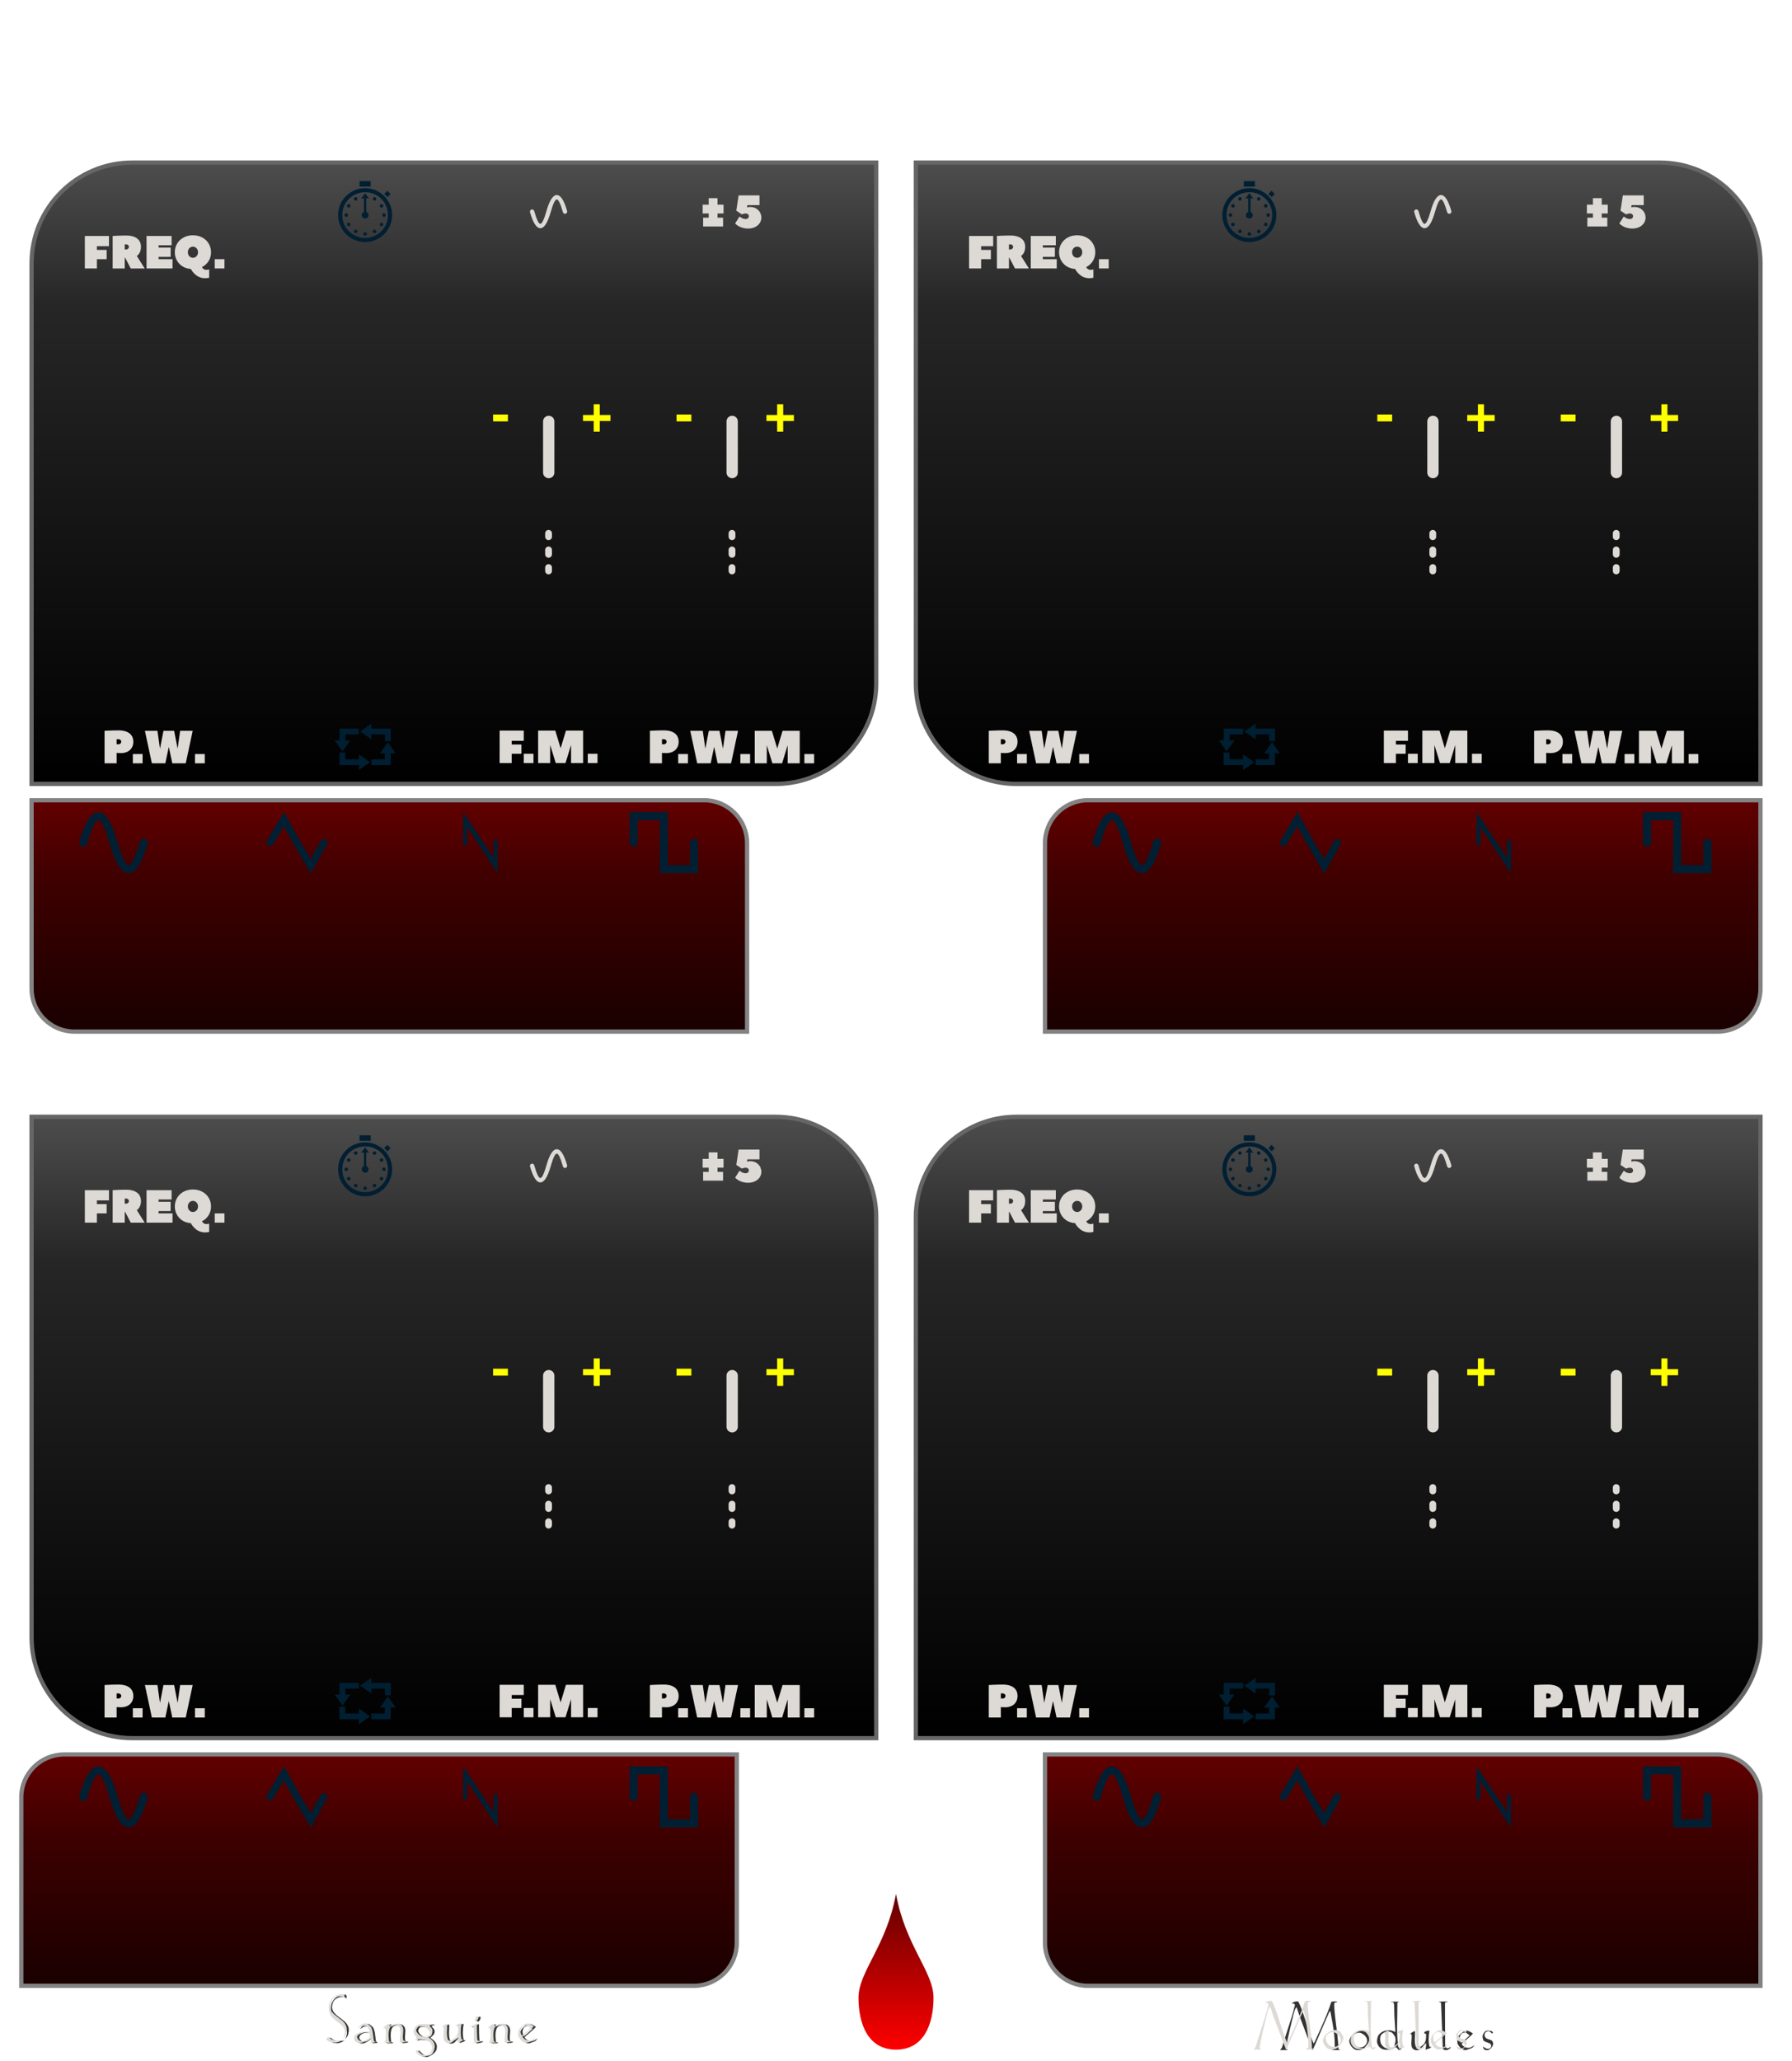 <svg clip-rule="evenodd" fill-rule="evenodd" height="128.5mm" image-rendering="optimizeQuality" shape-rendering="geometricPrecision" text-rendering="geometricPrecision" viewBox="0 0 11176 12850" width="111.76mm" xmlns="http://www.w3.org/2000/svg" xmlns:xlink="http://www.w3.org/1999/xlink"><linearGradient id="a" gradientUnits="userSpaceOnUse" x1="5588" x2="5588" y1="11806.05" y2="12777.19"><stop offset="0" stop-color="#620000"/><stop offset="1" stop-color="#f00"/></linearGradient><linearGradient id="b"><stop offset="0"/><stop offset=".769" stop-color="#262626"/><stop offset="1" stop-color="#4d4d4d"/></linearGradient><linearGradient id="c" gradientUnits="userSpaceOnUse" x1="2830.88" x2="2830.88" xlink:href="#b" y1="4886.97" y2="1013.49"/><linearGradient id="d"><stop offset="0" stop-color="#620000"/><stop offset=".349" stop-color="#3e0000"/><stop offset="1" stop-color="#1a0000"/></linearGradient><linearGradient id="e" gradientUnits="userSpaceOnUse" x1="2428.13" x2="2428.13" xlink:href="#d" y1="4988.53" y2="6430.99"/><linearGradient id="f" gradientUnits="userSpaceOnUse" x1="2830.88" x2="2830.88" xlink:href="#b" y1="10835.31" y2="6961.83"/><linearGradient id="g" gradientUnits="userSpaceOnUse" x1="2363.85" x2="2363.85" xlink:href="#d" y1="10936.87" y2="12379.33"/><linearGradient id="h" gradientUnits="userSpaceOnUse" x1="8345.48" x2="8345.48" xlink:href="#b" y1="4886.97" y2="1013.49"/><linearGradient id="i" gradientUnits="userSpaceOnUse" x1="8748.26" x2="8748.26" xlink:href="#d" y1="4988.53" y2="6430.99"/><linearGradient id="j" gradientUnits="userSpaceOnUse" x1="8345.48" x2="8345.48" xlink:href="#b" y1="10835.31" y2="6961.83"/><linearGradient id="k" gradientUnits="userSpaceOnUse" x1="8748.26" x2="8748.26" xlink:href="#d" y1="10936.87" y2="12379.33"/><g fill-rule="nonzero"><g fill="#333"><path d="m2090.83 12456.61c16.63-14.73 34.95-22.13 55.17-22.13h5.79c1.83 0 4.04.22 6.67.59 1.03 2.27 1.84 4.84 2.57 7.91.73 3.01 1.1 5.72 1.1 8.13 0 2.42-.44 4.47-1.25 6.08-8.29-6.08-17.81-9.08-28.5-9.08-11.36 0-21.55 2.78-30.56 8.35-8.94 5.57-15.24 10.62-18.76 15.16-3.59 4.55-6.15 9.6-7.91 15.17-1.69 5.49-2.86 10.33-3.52 14.36-.59 4.03-.88 7.61-.88 10.62 0 17.21 9.02 33.62 26.97 49.45 16.77 13.11 33.56 26.22 50.33 39.41 18.25 16.33 27.34 33.91 27.34 52.74v7.84c-.59 2.64-1.69 8.42-3.3 17.43-1.69 9.01-7.69 20-18.25 32.89-10.48 12.97-24.03 21.03-40.59 24.25-1.25.44-3.3.81-6.38 1.1-3 .29-5.93.44-8.79.44-9.45 0-18.24-1.68-26.38-5.13-8.06-3.37-16.41-8.2-25.13-14.43 3.45-5.57 6.08-9.45 7.99-11.57 1.98-2.13 4.03-3.15 6.22-3.15.81 0 2.2.36 4.25 1.17 12.91 13.26 29.24 19.92 49.02 19.92h4.55c2.42-.43 8.57-1.24 18.61-2.56 9.96-1.32 16.63-7.54 19.94-18.68 3.36-11.13 5.27-18.39 5.93-21.83.58-3.44.88-6.74.88-10.04 0-15.75-7.18-30.4-21.48-43.95-14.5-11.28-29.6-23.44-45.2-36.41-15.61-12.89-25.21-25.78-28.73-38.53-3.52-12.67-5.27-24.1-5.27-34.21 0-12.16 2.19-23.22 6.52-33.26 4.32-9.96 11.36-19.34 21.03-28.05z"/><path d="m2281.81 12617.99c3-1.03 6.37-1.54 9.96-1.54 3.88 0 7.62.88 11.36 2.56 3.73 1.69 9.96 6.52 18.69 14.51 8.64 7.91 14.35 23.95 17.14 48.13 2.71 24.1 4.98 39.63 6.81 46.44l10.26 5.2c-2.2 1.39-5.5 2.35-9.82 3-4.32.59-8.72.88-13.19.88-2.63 0-5.27 0-7.91 0s-5.13-.14-7.54-.29c3.66 0 6.22-1.24 7.69-3.66 1.54-2.42 2.27-5.5 2.27-9.31 0-2.63-.15-5.42-.51-8.35-.37-2.93-.66-5.71-.81-8.27-.81-1.98-2.12-2.93-3.96-2.93-2.05 0-4.17.87-6.38 2.71-8.28 8.79-17.87 16.26-28.86 22.56-10.93 6.3-21.25 9.45-30.92 9.45-5.72 0-11.36-1.39-17-4.25-5.72-2.78-10.12-6.23-13.27-10.33-3.15-4.03-4.69-9.16-4.69-15.46 0-6 1.69-11.42 5.13-16.19 3.44-4.76 8.5-8.93 15.03-12.52 6.59-3.66 14.14-6.67 22.78-8.94 8.57-2.34 17.3-3.52 26.16-3.52 4.69 0 8.94.3 12.75.88 3.88.52 7.91 1.54 12.16 3.08 1.83-1.83 2.72-4.03 2.72-6.67 0-1.61-.6-3.66-1.84-6.08-1.17-2.41-3.52-7.54-6.96-15.45-3.44-7.84-12.45-11.8-26.96-11.8-6.68 0-12.39 1.4-17.15 4.25-4.76 2.86-10.99 7.47-18.68 13.77 3.3-7.47 7.84-13.99 13.7-19.41 5.86-5.49 13.11-9.67 21.84-12.45zm25.34 57.36c-6.08-2.64-12.74-3.96-19.99-3.96-9.31 0-18.04 1.98-26.24 6.01-8.13 4.03-13.63 8.42-16.34 13.11-2.71 4.76-4.1 8.42-4.1 11.06 0 3.23.81 6.16 2.42 8.87s4.69 6.37 9.23 10.84c4.54 4.54 10.18 6.81 16.85 6.81 1.98 0 6.08-.73 12.24-2.12 6.16-1.4 14.29-6.01 24.25-13.85 10.04-7.84 15.03-15.53 15.03-22.93 0-1.39-.37-3.15-1.03-5.13-.73-2.05-2.05-3.66-3.96-4.83s-4.69-2.49-8.36-3.88z"/><path d="m2402.73 12644.65c3.81-4.25 10.26-9.52 19.27-15.89 9.08-6.38 14.43-10.19 16.04-11.43.82 1.46 1.18 3.37 1.18 5.57 0 1.83.08 3.66.15 5.42.07 1.83.88 3.22 2.27 4.25 6.3-3.59 13.7-6.82 22.34-9.67 8.57-2.86 17.08-4.25 25.36-4.25 6.08 0 11.57.95 16.41 2.85 4.91 1.91 9.16 4.99 12.75 9.23 3.67 4.25 6.16 8.87 7.48 13.78 1.32 4.98 1.98 10.55 1.98 16.85 0 3.44-.44 9.88-1.32 19.48-.81 9.6-1.25 15.9-1.25 18.97 0 3.59.07 6.96.29 9.97.22 3 .66 5.93 1.4 8.79.73 2.85 2.05 5.05 3.95 6.66 1.91 1.62 5.06 2.42 9.31 2.42 1.46 0 3.15-.15 5.2-.44.44 2.78-.44 4.54-2.42 5.13-3.08.22-7.03 1.02-12.01 2.42-4.99 1.39-10.77 2.12-17.52 2.12-2.2 0-3.96-.15-5.13-.37-.81-4.39-1.32-7.61-1.39-9.66-.08-1.98-.15-3.59-.15-4.84 0-4.61.66-13.26 1.98-25.71 1.32-12.53 1.98-21.03 1.98-25.5 0-9.44-1.39-17.5-4.11-24.1-2.71-6.52-7.17-11.72-13.33-15.45-6.15-3.74-12.6-5.57-19.27-5.57-9.09 0-16.49 2.86-22.27 8.5-5.79 5.71-9.75 12.96-11.94 21.75-2.28 8.79-3.38 18.9-3.38 30.26 0 7.47.07 12.6.29 15.38.22 2.71.95 11.28 2.35 25.71 0 2.42 2.42 4.18 7.18 5.28s7.33 2.42 7.77 3.81c-4.47.44-8.79.8-12.97 1.24-4.18.37-8.14.59-12.02.59-5.28 0-9.09-.15-11.43-.44s-5.42-.95-9.3-1.98c4.32-4.47 7.32-10.03 8.93-16.63 1.69-6.59 2.49-14.65 2.49-24.17 0-6.52-.36-15.38-1.02-26.52-.66-11.13-.95-18.09-.95-20.73 0-2.86-.81-4.25-2.42-4.25-.81 0-2.42.51-4.69 1.54-2.34 1.02-3.88 1.46-4.69 1.46-1.24 0-2.34-.58-3.37-1.83z"/><path d="m2641.04 12620.85h35.02 34.66c-.37 2.93-3.74 4.76-10.04 5.49-6.37.73-9.08 3.3-8.06 7.62 5.42 5.27 9.6 9.81 12.38 13.62 2.86 3.89 4.47 7.4 4.91 10.63.37 3.22.59 5.64.59 7.25 0 8.06-3.37 15.45-10.04 22.12s-12.09 12.01-16.34 16.04c16.05 10.48 26.74 20.08 32.24 28.65s8.21 17.72 8.21 27.39c0 12.75-3.52 23.37-10.63 31.87s-16.19 15.82-27.32 22.12c-11.15 6.23-20.53 9.38-28.22 9.38-3.88 0-7.84-.44-12.01-1.39-4.1-.88-8.73-2.27-13.78-4.18-5.06-1.9-9.82-5.2-14.29-9.81-4.83-5.87-8.72-10.26-11.5-13.26-.66-2.2-.22-4.4 1.17-6.52 1.39-2.05 2.79-4.18 4.11-6.16 13.99 13.7 23.73 22.64 29.31 26.74 5.56 4.18 14.21 6.23 25.93 6.23 7.91 0 14.81-2.2 20.81-6.67 5.94-4.47 10.77-10.25 14.51-17.29 3.73-7.1 5.64-14.35 5.64-21.83 0-6.88-2.64-15.38-7.84-25.49-5.27-10.11-14.06-17.29-26.38-21.39-12.31-4.18-28.5-6.23-48.51-6.23-4.24.44-8.27 1.1-12.08 2.05-3.81.88-7.55 1.98-11.21 3.23 2.2-3.3 4.17-6.74 5.93-10.4 1.83-3.67 2.2-6.52 1.17-8.58-3.8-4.83-7.61-9.81-11.43-14.87-3.81-5.86-5.72-11.72-5.72-17.58v-3c1.25-12.75 6.45-23.59 15.76-32.45 9.31-8.87 20.29-13.33 33.05-13.33zm-7.92 14.06c-5.42 0-9.38.73-11.94 2.12-2.49 1.4-5.28 4.25-8.43 8.5-3.15 4.18-4.68 8.72-4.68 13.55 0 4.03 2.41 9.53 7.25 16.34 4.83 6.89 10.99 12.67 18.46 17.43 7.48 4.77 15.83 7.11 25.06 7.11 3.88 0 9.09-.66 15.75-1.98 6.68-1.32 11.59-4.47 14.81-9.52 3.22-5.06 4.83-9.16 4.83-12.38 0-4.69-1.83-9.23-5.56-13.77-3.74-4.54-7.78-9.01-11.95-13.48-4.25-4.47-9.97-7.84-17.07-10.26-7.18-2.41-15.97-3.66-26.53-3.66z"/><path d="m2858.24 12633.96c0-6.3 3.44-10.62 10.4-13.11 6.96-2.42 14.59-3.67 22.94-3.67-3.44 17.66-5.2 35.31-5.2 52.97 0 8.93.44 17.14 1.39 24.68.88 7.47 1.91 13.41 3 17.66 1.1 4.25 2.49 6.37 4.11 6.37 2.85-.59 4.9-.88 6.08-.88 1.24 0 1.97.44 2.12 1.25-4.39 4.83-10.4 8.42-18.02 10.76-7.55 2.35-13.85 4.25-18.91 5.65.95-4.25 1.91-9.09 2.93-14.58.95-5.42 1.47-10.26 1.47-14.51 0-4.68-.37-8.93-1.1-12.74-16.19 18.97-27.26 31.35-33.2 37.06-5.93 5.79-14.06 8.65-24.39 8.65-3.88 0-8.87-1.25-15.18-3.81-6.22-2.49-10.84-7.03-13.77-13.63-2.93-6.52-4.39-14.65-4.39-24.39 0-4.62.36-11.72 1.17-21.17.81-9.52 1.17-16.48 1.17-20.95 0-5.42-.44-10.11-1.32-13.92 0-2.86-1.97-4.25-5.93-4.25-.81 0-1.47 0-1.98 0-.44 0-.95.15-1.32.29 3.59-3.59 8.43-7.32 14.43-11.06 6.01-3.73 11.36-6.08 16.19-7.1.37 2.85.59 5.64.59 8.49v8.5c0 4.4-.22 11.8-.66 22.2s-.66 16.04-.66 16.85c0 7.83.37 14.57 1.1 20.07.66 5.57 2.06 11.79 4.11 18.68 1.98 6.81 6.74 10.25 14.29 10.25 5.27 0 15.09-5.56 29.38-16.7 14.29-11.21 21.47-30.03 21.47-56.62 0-1.76 0-3.59-.08-5.28-.07-1.76-.44-5.13-1.02-10.18z"/><path d="m2971.69 12599.53c1.76-1.61 4.03-6.6 6.81-14.95 2.72-8.35 6.52-12.52 11.36-12.52 2.2 0 4.83.58 7.84 1.83 0 4.69-1.17 9.67-3.45 15.09-2.34 5.42-5.64 9.74-9.88 12.97-.81-.22-2.72-.44-5.72-.59-3.08-.22-5.35-.81-6.96-1.83zm15.09 18.68c.22 18.53.52 37.06.95 55.67.37 18.61.88 31.35 1.54 38.31.59 6.89 2.13 10.92 4.69 12.02 2.49 1.1 5.57 1.68 9.23 1.68 4.04 0 7.26-.29 9.68-.88v2.79c-5.64 3.37-12.24 5.86-19.86 7.62-7.55 1.75-15.02 2.63-22.27 2.71-1.17-5.06-2.05-10.19-2.56-15.31-.52-5.13-.74-11.29-.74-18.32 0-3.66.08-9.23.3-16.85.22-7.54.29-13.11.29-16.77v-3.96c0-9.89-.51-17.36-1.54-22.34-1.02-5.05-2.79-7.62-5.43-7.62-1.25 0-3.08.29-5.64.81-2.49.44-3.96.73-4.4.73-2.63 0-4.54-.95-5.71-2.71 6.23-2.27 12.53-4.47 18.76-6.67 6.45-2.85 12.46-6.44 17.88-10.91z"/><path d="m3056.27 12644.65c3.81-4.25 10.26-9.52 19.27-15.89 9.08-6.38 14.44-10.19 16.05-11.43.81 1.46 1.17 3.37 1.17 5.57 0 1.83.08 3.66.15 5.42.07 1.83.88 3.22 2.27 4.25 6.3-3.59 13.7-6.82 22.34-9.67 8.58-2.86 17.08-4.25 25.36-4.25 6.08 0 11.57.95 16.41 2.85 4.91 1.91 9.17 4.99 12.76 9.23 3.66 4.25 6.15 8.87 7.47 13.78 1.32 4.98 1.98 10.55 1.98 16.85 0 3.44-.44 9.88-1.32 19.48-.81 9.6-1.25 15.9-1.25 18.97 0 3.59.07 6.96.29 9.97.22 3 .66 5.93 1.4 8.79.73 2.85 2.05 5.05 3.95 6.66 1.91 1.62 5.06 2.42 9.31 2.42 1.46 0 3.15-.15 5.2-.44.44 2.78-.44 4.54-2.42 5.13-3.08.22-7.03 1.02-12.01 2.42-4.99 1.39-10.77 2.12-17.51 2.12-2.21 0-3.97-.15-5.14-.37-.81-4.39-1.32-7.61-1.39-9.66-.08-1.98-.15-3.59-.15-4.84 0-4.61.66-13.26 1.98-25.71 1.32-12.53 1.98-21.03 1.98-25.5 0-9.44-1.39-17.5-4.11-24.1-2.71-6.52-7.17-11.72-13.33-15.45-6.15-3.74-12.6-5.57-19.26-5.57-9.1 0-16.5 2.86-22.28 8.5-5.79 5.71-9.75 12.96-11.94 21.75-2.27 8.79-3.37 18.9-3.37 30.26 0 7.47.07 12.6.29 15.38.22 2.71.95 11.28 2.34 25.71 0 2.42 2.42 4.18 7.18 5.28s7.33 2.42 7.77 3.81c-4.47.44-8.79.8-12.97 1.24-4.17.37-8.13.59-12.02.59-5.28 0-9.09-.15-11.43-.44s-5.42-.95-9.3-1.98c4.32-4.47 7.32-10.03 8.93-16.63 1.69-6.59 2.49-14.65 2.49-24.17 0-6.52-.36-15.38-1.02-26.52-.66-11.13-.95-18.09-.95-20.73 0-2.86-.81-4.25-2.42-4.25-.81 0-2.42.51-4.69 1.54-2.34 1.02-3.88 1.46-4.69 1.46-1.24 0-2.34-.58-3.37-1.83z"/><path d="m3284.61 12622.46c5.28-3.45 10.92-5.13 17-5.13 6.45 0 12.75 1.54 18.9 4.54 6.16 3.08 13.49 7.47 21.99 13.33-6.45 7.55-19.06 19.2-37.81 35.09-18.69 15.9-29.97 25.86-33.85 29.89 4.24 6.45 9.45 11.79 15.53 15.9 6.01 4.17 11.43 6.52 16.2 7.18 4.76.58 8.35.87 10.84.87 5.42 0 10.03-.73 13.77-2.27 3.75-1.46 12.46-6.44 26.01-14.87-4.24 5.42-7.91 9.75-10.91 12.9-3.08 3.15-6.3 5.2-9.74 6.37-3.45 1.1-9.54 3.37-18.33 6.81s-15.38 5.13-19.85 5.13c-2.86 0-4.91-.15-6.23-.44s-5.21-1.98-11.65-4.91c-6.52-2.93-13.19-9.01-20.15-18.17-7.03-9.23-10.78-16.84-11.44-22.92-.58-6.08-.88-10.33-.88-12.75 0-11.79 3.53-21.98 10.49-30.55 6.96-8.64 17-17.29 30.11-26zm18.54 10.69c-4.03-2.64-8.64-3.95-13.7-3.95-8.94 0-16.27 3.66-21.98 11.06-5.64 7.4-8.5 15.82-8.5 25.34 0 9.31 2.86 18.39 8.57 27.33 8.72-5.5 18.75-13.63 30.12-24.47 11.35-10.77 18.97-17.73 22.85-20.73-1.83-2.86-3.95-5.2-6.37-7.18-2.49-1.9-6.08-4.39-10.99-7.4z"/></g><g fill="#dddad6"><path d="m2077.89 12453.18c16.63-14.73 34.95-22.13 55.17-22.13h5.79c1.83 0 4.04.22 6.67.59 1.03 2.27 1.84 4.84 2.57 7.91.73 3.01 1.1 5.72 1.1 8.13 0 2.42-.44 4.47-1.25 6.08-8.29-6.08-17.81-9.08-28.5-9.08-11.36 0-21.55 2.78-30.56 8.35-8.94 5.57-15.24 10.62-18.76 15.16-3.59 4.55-6.15 9.6-7.91 15.17-1.68 5.49-2.86 10.33-3.52 14.36-.59 4.03-.88 7.61-.88 10.62 0 17.21 9.02 33.62 26.97 49.45 16.78 13.11 33.56 26.22 50.33 39.41 18.25 16.33 27.34 33.91 27.34 52.74v7.84c-.59 2.64-1.69 8.42-3.3 17.43-1.69 9.01-7.69 20-18.25 32.89-10.48 12.97-24.03 21.03-40.59 24.25-1.25.44-3.3.81-6.38 1.1-3 .29-5.93.44-8.79.44-9.45 0-18.24-1.68-26.38-5.13-8.06-3.37-16.41-8.2-25.13-14.43 3.45-5.57 6.08-9.45 7.99-11.57 1.98-2.13 4.03-3.15 6.22-3.15.81 0 2.2.36 4.25 1.17 12.91 13.26 29.24 19.92 49.03 19.92h4.54c2.42-.43 8.57-1.24 18.61-2.56 9.96-1.32 16.63-7.54 19.94-18.68 3.36-11.13 5.27-18.39 5.93-21.83.58-3.44.88-6.74.88-10.04 0-15.75-7.18-30.4-21.48-43.95-14.5-11.28-29.6-23.44-45.2-36.41-15.61-12.89-25.21-25.78-28.73-38.53-3.52-12.67-5.27-24.1-5.27-34.21 0-12.16 2.19-23.22 6.52-33.26 4.33-9.96 11.36-19.34 21.03-28.05z"/><path d="m2268.87 12614.56c3-1.03 6.37-1.54 9.96-1.54 3.88 0 7.62.88 11.36 2.56 3.73 1.69 9.96 6.52 18.69 14.51 8.64 7.91 14.35 23.95 17.14 48.13 2.71 24.1 4.98 39.63 6.81 46.44l10.26 5.2c-2.2 1.39-5.5 2.35-9.82 3-4.32.59-8.72.88-13.19.88-2.63 0-5.27 0-7.91 0s-5.13-.14-7.54-.29c3.66 0 6.22-1.24 7.69-3.66 1.54-2.42 2.27-5.5 2.27-9.31 0-2.63-.15-5.42-.51-8.35-.37-2.93-.66-5.71-.81-8.27-.81-1.98-2.12-2.93-3.96-2.93-2.05 0-4.17.87-6.38 2.71-8.28 8.79-17.87 16.26-28.86 22.56-10.92 6.3-21.25 9.45-30.92 9.45-5.72 0-11.36-1.39-17-4.25-5.72-2.78-10.12-6.23-13.27-10.33-3.15-4.03-4.69-9.16-4.69-15.46 0-6 1.69-11.42 5.13-16.19 3.44-4.76 8.5-8.93 15.03-12.52 6.59-3.66 14.14-6.67 22.78-8.94 8.57-2.34 17.3-3.52 26.16-3.52 4.69 0 8.94.3 12.75.88 3.88.52 7.91 1.54 12.16 3.08 1.84-1.83 2.72-4.03 2.72-6.67 0-1.61-.59-3.66-1.83-6.08-1.18-2.41-3.53-7.54-6.97-15.45-3.44-7.84-12.45-11.8-26.96-11.8-6.68 0-12.39 1.4-17.15 4.25-4.76 2.86-10.99 7.47-18.68 13.77 3.3-7.47 7.84-13.99 13.7-19.41 5.86-5.49 13.11-9.67 21.84-12.45zm25.34 57.36c-6.08-2.64-12.74-3.96-19.99-3.96-9.31 0-18.04 1.98-26.24 6.01-8.13 4.03-13.63 8.42-16.34 13.11-2.71 4.76-4.1 8.42-4.1 11.06 0 3.23.81 6.16 2.42 8.87s4.69 6.37 9.23 10.84c4.54 4.54 10.18 6.81 16.85 6.81 1.98 0 6.08-.73 12.24-2.12 6.16-1.4 14.29-6.01 24.25-13.85 10.04-7.84 15.03-15.53 15.03-22.93 0-1.39-.37-3.15-1.03-5.13-.73-2.05-2.05-3.66-3.96-4.83s-4.69-2.49-8.36-3.88z"/><path d="m2389.79 12641.22c3.81-4.25 10.26-9.52 19.27-15.89 9.08-6.38 14.43-10.19 16.05-11.43.81 1.46 1.17 3.37 1.17 5.57 0 1.83.08 3.66.15 5.42.07 1.83.88 3.22 2.27 4.25 6.3-3.59 13.7-6.82 22.34-9.67 8.57-2.86 17.08-4.25 25.36-4.25 6.08 0 11.57.95 16.41 2.85 4.91 1.91 9.16 4.99 12.76 9.23 3.66 4.25 6.15 8.87 7.47 13.78 1.32 4.98 1.98 10.55 1.98 16.85 0 3.44-.44 9.88-1.32 19.48-.81 9.6-1.25 15.9-1.25 18.97 0 3.59.07 6.96.29 9.97.22 3 .66 5.93 1.4 8.79.73 2.85 2.05 5.05 3.95 6.66 1.91 1.62 5.06 2.42 9.31 2.42 1.46 0 3.15-.15 5.2-.44.44 2.78-.44 4.54-2.42 5.13-3.08.22-7.03 1.02-12.01 2.42-4.99 1.39-10.77 2.12-17.52 2.12-2.2 0-3.96-.15-5.13-.37-.81-4.39-1.32-7.61-1.39-9.66-.08-1.98-.15-3.59-.15-4.84 0-4.61.66-13.26 1.98-25.71 1.32-12.53 1.98-21.03 1.98-25.5 0-9.44-1.39-17.5-4.11-24.1-2.71-6.52-7.17-11.72-13.33-15.45-6.15-3.74-12.6-5.57-19.27-5.57-9.09 0-16.49 2.86-22.27 8.5-5.79 5.71-9.75 12.96-11.94 21.75-2.27 8.79-3.38 18.9-3.38 30.26 0 7.47.07 12.6.29 15.38.22 2.71.96 11.28 2.35 25.71 0 2.42 2.42 4.18 7.18 5.28s7.33 2.42 7.77 3.81c-4.47.44-8.79.8-12.97 1.24-4.18.37-8.14.59-12.02.59-5.28 0-9.09-.15-11.43-.44s-5.42-.95-9.3-1.98c4.32-4.47 7.32-10.03 8.93-16.63 1.69-6.59 2.49-14.65 2.49-24.17 0-6.52-.36-15.38-1.02-26.52-.66-11.13-.95-18.09-.95-20.73 0-2.86-.81-4.25-2.42-4.25-.81 0-2.42.51-4.69 1.54-2.34 1.02-3.88 1.46-4.69 1.46-1.24 0-2.34-.58-3.37-1.83z"/><path d="m2628.1 12617.42h35.02 34.66c-.37 2.93-3.74 4.76-10.04 5.49-6.37.73-9.08 3.3-8.06 7.62 5.42 5.27 9.6 9.81 12.38 13.62 2.86 3.89 4.47 7.4 4.91 10.63.37 3.22.59 5.64.59 7.25 0 8.06-3.37 15.45-10.04 22.12s-12.09 12.01-16.34 16.04c16.05 10.48 26.74 20.08 32.24 28.65s8.21 17.72 8.21 27.39c0 12.75-3.51 23.37-10.63 31.87-7.11 8.5-16.19 15.82-27.32 22.12-11.15 6.23-20.53 9.38-28.22 9.38-3.88 0-7.84-.44-12.01-1.39-4.1-.88-8.73-2.27-13.78-4.18-5.06-1.9-9.82-5.2-14.29-9.81-4.83-5.87-8.72-10.26-11.5-13.26-.66-2.2-.22-4.4 1.17-6.52 1.39-2.05 2.79-4.18 4.11-6.16 13.99 13.7 23.73 22.64 29.31 26.74 5.56 4.18 14.21 6.23 25.93 6.23 7.91 0 14.81-2.2 20.81-6.67 5.94-4.47 10.77-10.25 14.51-17.29 3.73-7.1 5.64-14.35 5.64-21.83 0-6.88-2.64-15.38-7.84-25.49-5.27-10.11-14.06-17.29-26.38-21.39-12.31-4.18-28.5-6.23-48.51-6.23-4.24.44-8.27 1.1-12.08 2.05-3.81.88-7.55 1.98-11.21 3.23 2.2-3.3 4.17-6.74 5.93-10.4 1.83-3.67 2.2-6.52 1.17-8.58-3.8-4.83-7.61-9.81-11.43-14.87-3.81-5.86-5.72-11.72-5.72-17.58v-3c1.25-12.75 6.45-23.59 15.76-32.45 9.31-8.87 20.29-13.33 33.05-13.33zm-7.92 14.06c-5.42 0-9.38.73-11.94 2.12-2.49 1.4-5.28 4.25-8.43 8.5-3.15 4.18-4.68 8.72-4.68 13.55 0 4.03 2.41 9.53 7.25 16.34 4.83 6.89 10.99 12.67 18.46 17.43 7.48 4.77 15.83 7.11 25.06 7.11 3.88 0 9.09-.66 15.75-1.98 6.68-1.32 11.59-4.47 14.81-9.52 3.22-5.06 4.83-9.16 4.83-12.38 0-4.69-1.83-9.23-5.56-13.77-3.74-4.54-7.77-9.01-11.95-13.48-4.25-4.47-9.97-7.84-17.07-10.26-7.18-2.41-15.97-3.66-26.53-3.66z"/><path d="m2845.3 12630.53c0-6.3 3.44-10.62 10.4-13.11 6.96-2.42 14.59-3.67 22.94-3.67-3.44 17.66-5.2 35.31-5.2 52.97 0 8.93.44 17.14 1.39 24.68.88 7.47 1.91 13.41 3 17.66 1.1 4.25 2.49 6.37 4.11 6.37 2.85-.59 4.9-.88 6.08-.88 1.24 0 1.97.44 2.12 1.25-4.39 4.83-10.4 8.42-18.02 10.76-7.55 2.35-13.85 4.25-18.91 5.65.95-4.25 1.91-9.09 2.93-14.58.95-5.42 1.47-10.26 1.47-14.51 0-4.68-.37-8.93-1.1-12.74-16.19 18.97-27.25 31.35-33.2 37.06-5.93 5.79-14.06 8.65-24.39 8.65-3.88 0-8.87-1.25-15.18-3.81-6.22-2.49-10.84-7.03-13.77-13.63-2.93-6.52-4.39-14.65-4.39-24.39 0-4.62.36-11.72 1.17-21.17.81-9.52 1.17-16.48 1.17-20.95 0-5.42-.44-10.11-1.32-13.92 0-2.86-1.97-4.25-5.93-4.25-.81 0-1.47 0-1.98 0-.44 0-.95.15-1.32.29 3.59-3.59 8.43-7.32 14.43-11.06 6.01-3.73 11.36-6.08 16.19-7.1.38 2.85.6 5.64.6 8.49v8.5c0 4.4-.22 11.8-.67 22.2-.44 10.4-.66 16.04-.66 16.85 0 7.83.37 14.57 1.11 20.07.66 5.57 2.05 11.79 4.1 18.68 1.98 6.81 6.74 10.25 14.29 10.25 5.27 0 15.09-5.56 29.38-16.7 14.29-11.21 21.47-30.03 21.47-56.62 0-1.76 0-3.59-.08-5.28-.07-1.76-.44-5.13-1.02-10.18z"/><path d="m2958.75 12596.1c1.76-1.61 4.03-6.6 6.81-14.95 2.72-8.35 6.52-12.52 11.36-12.52 2.2 0 4.83.58 7.84 1.83 0 4.69-1.17 9.67-3.45 15.09-2.34 5.42-5.64 9.74-9.88 12.97-.81-.22-2.72-.44-5.72-.59-3.08-.22-5.35-.81-6.96-1.83zm15.09 18.68c.22 18.53.52 37.06.95 55.67.37 18.61.88 31.35 1.54 38.31.59 6.89 2.13 10.92 4.69 12.02 2.49 1.1 5.57 1.68 9.24 1.68 4.03 0 7.25-.29 9.67-.88v2.79c-5.64 3.37-12.24 5.86-19.86 7.62-7.55 1.75-15.02 2.63-22.27 2.71-1.17-5.06-2.05-10.19-2.56-15.31-.52-5.13-.74-11.29-.74-18.32 0-3.66.08-9.23.3-16.85.22-7.54.29-13.11.29-16.77v-3.96c0-9.89-.51-17.36-1.54-22.34-1.02-5.05-2.78-7.62-5.43-7.62-1.25 0-3.08.29-5.64.81-2.49.44-3.96.73-4.4.73-2.63 0-4.54-.95-5.71-2.71 6.23-2.27 12.53-4.47 18.76-6.67 6.45-2.85 12.46-6.44 17.88-10.91z"/><path d="m3043.33 12641.22c3.81-4.25 10.26-9.52 19.27-15.89 9.09-6.38 14.44-10.19 16.05-11.43.81 1.46 1.17 3.37 1.17 5.57 0 1.83.08 3.66.15 5.42.07 1.83.88 3.22 2.27 4.25 6.3-3.59 13.7-6.82 22.34-9.67 8.58-2.86 17.08-4.25 25.36-4.25 6.08 0 11.57.95 16.41 2.85 4.91 1.91 9.17 4.99 12.76 9.23 3.66 4.25 6.15 8.87 7.47 13.78 1.32 4.98 1.98 10.55 1.98 16.85 0 3.44-.44 9.88-1.32 19.48-.81 9.6-1.25 15.9-1.25 18.97 0 3.59.07 6.96.29 9.97.22 3 .66 5.93 1.4 8.79.73 2.85 2.05 5.05 3.95 6.66 1.91 1.62 5.06 2.42 9.31 2.42 1.46 0 3.15-.15 5.2-.44.44 2.78-.44 4.54-2.42 5.13-3.08.22-7.03 1.02-12.01 2.42-4.99 1.39-10.77 2.12-17.51 2.12-2.2 0-3.97-.15-5.14-.37-.81-4.39-1.32-7.61-1.39-9.66-.08-1.98-.15-3.59-.15-4.84 0-4.61.66-13.26 1.98-25.71 1.32-12.53 1.98-21.03 1.98-25.5 0-9.44-1.39-17.5-4.11-24.1-2.71-6.52-7.17-11.72-13.33-15.45-6.15-3.74-12.6-5.57-19.26-5.57-9.1 0-16.5 2.86-22.28 8.5-5.79 5.71-9.75 12.96-11.94 21.75-2.27 8.79-3.37 18.9-3.37 30.26 0 7.47.07 12.6.29 15.38.22 2.71.95 11.28 2.34 25.71 0 2.42 2.42 4.18 7.18 5.28s7.33 2.42 7.77 3.81c-4.47.44-8.79.8-12.97 1.24-4.17.37-8.13.59-12.02.59-5.28 0-9.09-.15-11.43-.44s-5.42-.95-9.3-1.98c4.32-4.47 7.32-10.03 8.93-16.63 1.69-6.59 2.49-14.65 2.49-24.17 0-6.52-.36-15.38-1.02-26.52-.66-11.13-.95-18.09-.95-20.73 0-2.86-.81-4.25-2.42-4.25-.81 0-2.42.51-4.69 1.54-2.34 1.02-3.88 1.46-4.69 1.46-1.24 0-2.34-.58-3.37-1.83z"/><path d="m3271.67 12619.03c5.28-3.45 10.92-5.13 17-5.13 6.45 0 12.75 1.54 18.9 4.54 6.17 3.08 13.49 7.47 21.99 13.33-6.45 7.55-19.06 19.2-37.81 35.09-18.68 15.9-29.97 25.86-33.85 29.89 4.24 6.45 9.45 11.79 15.54 15.9 6 4.17 11.42 6.52 16.19 7.18 4.76.58 8.35.87 10.84.87 5.42 0 10.03-.73 13.78-2.27 3.74-1.46 12.45-6.44 26-14.87-4.24 5.42-7.91 9.75-10.91 12.9-3.08 3.15-6.3 5.2-9.74 6.37-3.45 1.1-9.54 3.37-18.33 6.81s-15.38 5.13-19.85 5.13c-2.86 0-4.91-.15-6.23-.44-1.31-.29-5.21-1.98-11.65-4.91-6.52-2.93-13.19-9.01-20.15-18.17-7.03-9.23-10.77-16.84-11.44-22.92-.58-6.08-.88-10.33-.88-12.75 0-11.79 3.53-21.98 10.49-30.55 6.96-8.64 17-17.29 30.11-26zm18.54 10.69c-4.03-2.64-8.64-3.95-13.7-3.95-8.94 0-16.27 3.66-21.98 11.06-5.64 7.4-8.5 15.82-8.5 25.34 0 9.31 2.86 18.39 8.57 27.33 8.72-5.5 18.76-13.63 30.12-24.47 11.35-10.77 18.97-17.73 22.85-20.73-1.83-2.86-3.95-5.2-6.37-7.18-2.49-1.9-6.08-4.39-10.99-7.4z"/></g></g><path d="m5588 11806.05c58.5 323.71 233.98 485.57 233.98 647.43s-58.49 323.71-233.98 323.71-233.98-161.85-233.98-323.71 175.48-323.72 233.98-647.43z" fill="url(#a)"/><g fill-rule="nonzero"><g fill="#333"><path d="m8338.52 12477.27v3.3c-5.05.44-8.86 1.31-11.35 2.71-2.57 1.39-4.62 3.22-6.23 5.64 0 25.05 2.13 54.65 6.38 88.64 4.24 33.99 8.49 68.56 12.81 103.8 4.33 35.16 6.52 65.34 6.52 90.39 1.98 1.03 4.33 2.13 6.89 3.23 2.64 1.1 4.7 1.98 6.31 2.56-3.6.88-7.55 1.54-11.8 1.91-4.18.36-8.43.51-12.68.51-3 0-7.47-.07-13.4-.15-5.95-.07-10.19-.14-12.83-.14-.81-1.4.95-3.08 5.2-4.84 4.26-1.83 6.89-3.44 7.92-4.91 1.03-1.39 1.69-3.07 1.98-4.98.29-1.9.44-4.98.44-9.23 0-24.83-1.25-49.08-3.81-72.59-2.49-23.52-6.09-47.99-10.78-73.33-4.61-25.42-9.16-50.04-13.63-73.84l-6.66 7.25c-8.5 18.83-19.2 43.15-32.02 73.11-12.9 29.89-24.85 57.72-35.98 83.66-11.14 25.85-22.78 52.37-34.88 79.7h-2.13c-10.11-27.11-22.34-59.19-36.56-96.26-14.28-37.07-25.79-67.47-34.44-91.13-8.72-23.66-17.29-48.79-25.79-75.31l-3.37-4.24c-4.46 6.08-7.98 12.74-10.63 20.07-2.63 7.25-6.88 23.44-12.89 48.42-5.93 25.05-11.06 46.3-15.31 63.8-4.25 17.51-8.94 38.61-14.15 63.22-5.13 24.62-8.94 45.49-11.35 62.71.44 1.98 2.19 3.22 5.34 3.59 3.08.44 4.18 2.12 3.15 5.13h-45.28l12.17-16.71c6.82-23.51 16.78-55.23 29.82-95.15 13.05-39.93 23.23-71.65 30.48-95.24 7.25-23.66 13.92-48.2 20.01-73.69-.81-3.37-2.57-5.86-5.28-7.47-2.79-1.69-8.06-2.49-15.97-2.49 5.27-3.96 10.69-7.04 16.26-9.31 5.58-2.27 11.44-3.37 17.74-3.37h3.29c1.61.44 2.86.59 3.67.59 1.61 2.27 3.22 4.76 4.83 7.47s5.42 11.36 11.36 25.86c6.01 14.43 13.78 36.26 23.37 65.49 9.6 29.16 19.05 57.8 28.36 86 9.31 28.13 18.76 53.63 28.5 76.55l7.26-9.74c12.31-27.25 25.27-55.89 38.84-86.07 13.48-30.11 25.64-58.31 36.33-84.54 10.71-26.15 20.08-52.23 28.21-78.24 2.79-1.24 6.08-2.12 9.67-2.63 3.67-.52 8.15-.74 13.35-.74 2.05 0 4.1.15 6.22.52 2.13.36 4.33.51 6.52.51z"/><path d="m8481.73 12659.31c5.06-1.03 9.45-1.54 13.04-1.54 7.33 0 13.77 1.47 19.56 4.4 5.8 2.93 10.85 7.83 15.17 14.57 4.33 6.82 7.77 12.68 10.19 17.51 2.41 4.84 3.59 9.82 3.59 14.87 0 4.1-2.79 11.65-8.36 22.78-5.49 11.21-13.62 21.98-24.25 32.38-10.55 10.48-23.59 15.68-38.91 15.68-1.47 0-2.35 0-2.79 0-10.03 0-18.97-3-26.81-8.94-7.77-6-14.22-13.48-19.42-22.41-5.13-9.01-7.69-17.15-7.69-24.47 0-6.01 2.49-13.55 7.4-22.56 4.98-9.01 12.45-17.51 22.5-25.64 9.96-8.06 22.27-13.63 36.78-16.63zm12.16 17.14c-3.08-1.76-6.15-3.08-9.23-3.96-3.15-.8-6.38-1.17-9.6-1.17-6.67 0-13.04 1.69-19.05 5.13-6.08 3.52-11.43 7.91-16.12 13.41-4.62 5.49-6.97 11.5-6.97 18.02 0 3.59.44 6.88 1.25 9.74.8 2.78 2.78 8.28 6.02 16.41 3.29 8.13 8.79 15.02 16.55 20.73 7.77 5.64 17.14 8.5 28.07 8.5 7.84 0 14.65-1.83 20.44-5.5 5.78-3.66 10.76-8.71 15.02-15.23 4.25-6.45 6.38-13.19 6.38-20.08 0-6.08-1.61-12.3-4.69-18.75-3.16-6.37-6.82-11.5-11.07-15.31-4.25-3.88-9.97-7.84-17-11.94z"/><path d="m8678.56 12476.24c5.87.88 11.73 1.4 17.59 1.4h12.75 10.03c3.24 0 6.75.07 10.56.36-3.81.81-7.03 1.54-9.68 2.27-2.63.74-4.25 2.57-4.83 5.64 0 23.89-.22 46.45-.59 67.62-.36 21.17-.8 46.74-1.17 76.7 0 25.56.44 47.76 1.39 66.59.88 18.82 2.64 39.26 5.28 61.38 1.18 2.86 2.5 5.06 3.96 6.67 1.39 1.61 3.37 2.86 6.01 3.66 2.05.59 4.76-.44 8.2-3.07 3.37-2.72 6.23-3.45 8.43-2.2-3.23 4.47-6.38 8.2-9.53 11.28-3.15 3-6.66 4.54-10.47 4.54-2.2 0-4.76-.95-7.56-2.78-2.49-4.76-4.9-8.13-7.47-10.11-2.49-1.98-5.2-2.93-7.98-2.93-3.45 0-9.01 2.41-16.71 7.25-7.7 4.83-13.78 7.25-18.17 7.25-3.45 0-6.89 0-10.33 0s-6.74 0-10.04 0c-7.47 0-13.63-.44-18.61-1.39-4.99-.88-10.85-3.52-17.73-7.98-6.89-4.47-12.61-10.7-17.15-18.76-4.55-8.06-6.82-16.85-6.82-26.3 0-6.3 1.32-14.21 3.96-23.95 2.64-9.67 8.43-18.09 17.44-25.35 9.01-7.32 18.61-12.01 28.94-14.28 10.34-2.2 18.18-3.3 23.67-3.3 7.03 0 13.92.95 20.6 2.86 6.66 1.98 13.25 4.61 19.7 8.06 0-8.94-1.1-28.5-3.3-58.83-2.19-30.32-3.29-52.67-3.29-67.03v-7.03c0-13.77-.29-24.61-.88-32.52-.66-7.84-1.83-13.7-3.52-17.44-1.76-3.73-3.81-5.64-6.22-5.64-1.84 0-3.67.37-5.51 1.03-1.83.66-3.07 1.02-3.66 1.02zm-48.14 195.08c-7.76 4.47-13.48 9.6-17.36 15.31-3.88 5.79-5.79 12.82-5.79 21.1 0 10.33 1.03 18.9 3.08 25.79 1.98 6.88 6.15 13.62 12.45 20.36 6.3 6.67 12.97 11.36 20.08 14.07s15.61 4.1 25.57 4.1c6.67 0 12.68-1.54 17.96-4.69 5.27-3.15 8.79-7.91 10.47-14.29 1.76-6.37 3.3-12.89 4.62-19.7 1.32-6.74 1.98-12.6 1.98-17.44 0-6.44-1.03-12.52-2.93-18.02-1.91-5.56-6.45-12.6-13.56-20.95-7.11-8.42-17.73-12.6-31.94-12.6-8.28 0-16.57 2.35-24.63 6.96z"/><path d="m8881.7 12675.72c0-6.3 3.45-10.62 10.41-13.11 6.96-2.42 14.58-3.67 22.93-3.67-3.44 17.66-5.2 35.31-5.2 52.97 0 8.93.44 17.14 1.39 24.68.88 7.47 1.91 13.41 3 17.66 1.1 4.25 2.49 6.37 4.11 6.37 2.85-.59 4.91-.88 6.09-.88 1.24 0 1.97.44 2.12 1.25-4.4 4.83-10.41 8.42-18.03 10.76-7.54 2.35-13.84 4.25-18.9 5.65.95-4.25 1.91-9.09 2.93-14.58.95-5.42 1.47-10.26 1.47-14.51 0-4.68-.37-8.93-1.1-12.74-16.2 18.97-27.26 31.35-33.2 37.06-5.93 5.79-14.06 8.65-24.4 8.65-3.88 0-8.87-1.25-15.17-3.81-6.22-2.49-10.84-7.03-13.77-13.63-2.93-6.52-4.39-14.65-4.39-24.39 0-4.62.36-11.72 1.17-21.17.81-9.52 1.17-16.48 1.17-20.95 0-5.42-.44-10.11-1.32-13.92 0-2.86-1.98-4.25-5.94-4.25-.81 0-1.47 0-1.98 0-.44 0-.95.15-1.32.29 3.59-3.59 8.44-7.32 14.44-11.06 6.01-3.73 11.36-6.08 16.19-7.1.37 2.85.59 5.64.59 8.49v8.5c0 4.4-.22 11.8-.66 22.2s-.66 16.04-.66 16.85c0 7.83.37 14.57 1.1 20.07.66 5.57 2.05 11.79 4.1 18.68 1.98 6.81 6.74 10.25 14.3 10.25 5.27 0 15.09-5.56 29.37-16.7 14.3-11.21 21.48-30.03 21.48-56.62 0-1.76 0-3.59-.08-5.28-.07-1.76-.44-5.13-1.02-10.18z"/><path d="m8969.81 12479.25c5.05-.81 12.3-1.47 21.83-2.13 9.52-.58 21.91-.88 37.29-.88-.44 1.84-3.29 3.15-8.79 3.96-5.42.81-8.13 3.22-8.13 7.25 0 28.13.07 56.34.15 84.47.07 28.13.22 59.77.44 95.01.22 35.23.29 60.36.29 75.3 0 7.33.88 13.19 2.56 17.66 1.69 4.39 5.57 7.47 11.65 9.08 3 .37 6.15-.44 9.52-2.49 3.3-2.12 6.52-4.17 9.54-6.3.36.59.58 1.61.58 3.08 0 3.07-1.83 5.78-5.57 8.06-3.74 2.27-7.11 4.24-9.97 6-2.93 1.76-6.81 2.64-11.64 2.64-2.42 0-4.77-.22-6.96-.59-2.2-.44-5.35-1.24-9.39-2.41l-4.83-6.08-8.8-223.58-2.41-59.19c-.81-3.44-3.08-5.57-6.74-6.37-3.59-.81-7.18-1.69-10.62-2.49z"/><path d="m9128.76 12664.22c5.27-3.45 10.91-5.13 16.99-5.13 6.45 0 12.75 1.54 18.9 4.54 6.17 3.08 13.49 7.47 21.99 13.33-6.45 7.55-19.05 19.2-37.81 35.09-18.68 15.9-29.97 25.86-33.85 29.89 4.24 6.45 9.45 11.79 15.54 15.9 6 4.17 11.42 6.52 16.19 7.18 4.76.58 8.35.87 10.84.87 5.42 0 10.04-.73 13.78-2.27 3.74-1.46 12.45-6.44 26-14.87-4.24 5.42-7.91 9.75-10.91 12.9-3.08 3.15-6.3 5.2-9.74 6.37-3.45 1.1-9.53 3.37-18.33 6.81-8.79 3.44-15.38 5.13-19.85 5.13-2.86 0-4.91-.15-6.23-.44-1.31-.29-5.2-1.98-11.65-4.91-6.52-2.93-13.19-9.01-20.15-18.17-7.03-9.23-10.77-16.84-11.43-22.92-.58-6.08-.88-10.33-.88-12.75 0-11.79 3.52-21.98 10.48-30.55 6.96-8.64 17-17.29 30.12-26zm18.53 10.69c-4.03-2.64-8.64-3.95-13.7-3.95-8.94 0-16.27 3.66-21.98 11.06-5.64 7.4-8.5 15.82-8.5 25.34 0 9.31 2.86 18.39 8.57 27.33 8.72-5.5 18.76-13.63 30.12-24.47 11.35-10.77 18.97-17.73 22.85-20.73-1.83-2.86-3.95-5.2-6.37-7.18-2.49-1.9-6.08-4.39-10.99-7.4z"/><path d="m9275.25 12659.09h10.33c6.46 0 11.66.66 15.47 1.98s7.03 4.1 9.67 8.35c-.81 4.83-2.2 7.32-4.18 7.32-1.02 0-4.1-2.49-9.23-7.32-5.13-4.84-8.72-7.25-10.77-7.25-6.38 0-11.88 1.09-16.27 3.37-4.47 2.19-7.55 5.42-9.23 9.59-1.69 4.1-2.56 7.69-2.56 10.77 0 5.27 1.75 10.4 5.27 15.38s11.43 9.09 23.74 12.46 19.42 7.84 21.47 13.55c1.98 5.64 3 10.25 3 13.7 0 4.25-.95 8.35-2.86 12.3-1.97 3.96-4.9 8.21-8.79 12.82-3.95 4.55-8.05 8.14-12.3 10.77-4.26 2.64-9.1 3.96-14.52 3.96-3.88 0-7.84-.81-12.01-2.49-4.1-1.61-7.18-4.25-9.23-7.99-1.98-5.12-3.44-8.79-4.25-11.06 2.05 0 6.01 1.83 12.01 5.57 5.94 3.74 9.75 5.86 11.5 6.37 1.69.51 4.55.81 8.65.81 3.22 0 6.31-.66 9.39-1.98 3-1.32 5.56-3.52 7.54-6.67 2.05-3.15 3.08-6.59 3.08-10.25 0-3.01-1.17-6.37-3.52-10.04-2.34-3.66-10.26-7.62-23.82-11.87-13.55-4.24-21.02-9.08-22.56-14.43-1.54-5.42-2.56-9.81-3.22-13.26-.59-3.44-.88-6.22-.88-8.2 0-5.71 1.68-11.5 5.13-17.36 3.44-5.94 6.96-10.55 10.47-13.85 3.52-3.37 8.06-5.05 13.48-5.05z"/></g><g fill="#dddad6"><path d="m8173.76 12473.84v3.3c-5.05.44-8.86 1.31-11.35 2.71-2.57 1.39-4.62 3.22-6.23 5.64 0 25.05 2.13 54.65 6.38 88.64 4.24 33.99 8.49 68.56 12.81 103.8 4.33 35.16 6.52 65.34 6.52 90.39 1.98 1.03 4.33 2.13 6.89 3.23 2.65 1.1 4.7 1.98 6.31 2.56-3.59.88-7.55 1.54-11.8 1.91-4.18.36-8.43.51-12.68.51-3 0-7.47-.07-13.4-.15-5.94-.07-10.19-.14-12.83-.14-.81-1.4.95-3.08 5.2-4.84 4.26-1.83 6.89-3.44 7.92-4.91 1.03-1.39 1.69-3.07 1.98-4.98.29-1.9.44-4.98.44-9.23 0-24.83-1.25-49.08-3.81-72.59-2.49-23.52-6.09-47.99-10.78-73.33-4.61-25.42-9.16-50.04-13.63-73.84l-6.66 7.25c-8.5 18.83-19.2 43.15-32.02 73.11-12.9 29.89-24.85 57.72-35.98 83.66-11.14 25.85-22.78 52.37-34.88 79.7h-2.13c-10.11-27.11-22.34-59.19-36.56-96.26-14.28-37.07-25.79-67.47-34.43-91.13-8.73-23.66-17.3-48.79-25.8-75.31l-3.37-4.24c-4.46 6.08-7.98 12.74-10.62 20.07-2.64 7.25-6.89 23.44-12.9 48.42-5.93 25.05-11.06 46.3-15.31 63.8-4.25 17.51-8.94 38.61-14.15 63.22-5.13 24.62-8.94 45.49-11.35 62.71.44 1.98 2.19 3.22 5.34 3.59 3.08.44 4.18 2.12 3.15 5.13h-45.28l12.17-16.71c6.82-23.51 16.78-55.23 29.82-95.15 13.05-39.93 23.23-71.65 30.48-95.24 7.25-23.66 13.92-48.2 20.01-73.69-.81-3.37-2.56-5.86-5.28-7.47-2.79-1.69-8.06-2.49-15.97-2.49 5.27-3.96 10.69-7.04 16.26-9.31 5.58-2.27 11.44-3.37 17.74-3.37h3.29c1.61.44 2.86.59 3.67.59 1.61 2.27 3.22 4.76 4.83 7.47s5.42 11.36 11.36 25.86c6.01 14.43 13.78 36.26 23.37 65.49 9.6 29.16 19.06 57.8 28.36 86 9.31 28.13 18.76 53.63 28.5 76.55l7.26-9.74c12.31-27.25 25.27-55.89 38.84-86.07 13.48-30.11 25.64-58.31 36.33-84.54 10.71-26.15 20.08-52.23 28.21-78.24 2.79-1.24 6.08-2.12 9.67-2.63 3.68-.52 8.15-.74 13.35-.74 2.05 0 4.1.15 6.22.52 2.13.36 4.33.51 6.52.51z"/><path d="m8316.97 12655.88c5.06-1.03 9.45-1.54 13.04-1.54 7.33 0 13.77 1.47 19.56 4.4 5.8 2.93 10.85 7.83 15.17 14.57 4.33 6.82 7.77 12.68 10.19 17.51 2.41 4.84 3.59 9.82 3.59 14.87 0 4.1-2.79 11.65-8.36 22.78-5.49 11.21-13.62 21.98-24.25 32.38-10.55 10.48-23.59 15.68-38.91 15.68-1.47 0-2.35 0-2.79 0-10.03 0-18.97-3-26.81-8.94-7.77-6-14.22-13.48-19.42-22.41-5.13-9.01-7.69-17.15-7.69-24.47 0-6.01 2.49-13.55 7.4-22.56 4.98-9.01 12.45-17.51 22.5-25.64 9.96-8.06 22.27-13.63 36.78-16.63zm12.16 17.14c-3.08-1.76-6.15-3.08-9.23-3.96-3.15-.8-6.37-1.17-9.6-1.17-6.67 0-13.04 1.69-19.05 5.13-6.08 3.52-11.43 7.91-16.12 13.41-4.62 5.49-6.97 11.5-6.97 18.02 0 3.59.44 6.88 1.25 9.74.8 2.78 2.79 8.28 6.02 16.41 3.29 8.13 8.79 15.02 16.55 20.73 7.77 5.64 17.14 8.5 28.07 8.5 7.84 0 14.65-1.83 20.44-5.5 5.78-3.66 10.76-8.71 15.02-15.23 4.25-6.45 6.38-13.19 6.38-20.08 0-6.08-1.61-12.3-4.69-18.75-3.15-6.37-6.82-11.5-11.07-15.31-4.25-3.88-9.97-7.84-17-11.94z"/><path d="m8513.8 12472.81c5.87.88 11.73 1.4 17.59 1.4h12.75 10.03c3.24 0 6.75.07 10.56.36-3.81.81-7.03 1.54-9.67 2.27-2.64.74-4.26 2.57-4.84 5.64 0 23.89-.22 46.45-.59 67.62-.36 21.17-.8 46.74-1.17 76.7 0 25.56.44 47.76 1.39 66.59.88 18.82 2.64 39.26 5.29 61.38 1.17 2.86 2.49 5.06 3.95 6.67 1.39 1.61 3.37 2.86 6.01 3.66 2.05.59 4.76-.44 8.2-3.07 3.37-2.72 6.23-3.45 8.43-2.2-3.23 4.47-6.38 8.2-9.53 11.28-3.15 3-6.66 4.54-10.47 4.54-2.2 0-4.76-.95-7.56-2.78-2.49-4.76-4.9-8.13-7.47-10.11-2.49-1.98-5.2-2.93-7.98-2.93-3.45 0-9.01 2.41-16.71 7.25-7.7 4.83-13.78 7.25-18.17 7.25-3.45 0-6.89 0-10.33 0s-6.74 0-10.04 0c-7.47 0-13.63-.44-18.61-1.39-4.99-.88-10.85-3.52-17.73-7.98-6.89-4.47-12.6-10.7-17.15-18.76s-6.82-16.85-6.82-26.3c0-6.3 1.32-14.21 3.96-23.95 2.64-9.67 8.43-18.09 17.44-25.35 9.01-7.32 18.61-12.01 28.94-14.28 10.34-2.2 18.18-3.3 23.67-3.3 7.03 0 13.92.95 20.6 2.86 6.66 1.98 13.25 4.61 19.7 8.06 0-8.94-1.1-28.5-3.3-58.83-2.19-30.32-3.29-52.67-3.29-67.03v-7.03c0-13.77-.29-24.61-.88-32.52-.66-7.84-1.83-13.7-3.52-17.44-1.76-3.73-3.81-5.64-6.22-5.64-1.84 0-3.67.37-5.5 1.03-1.84.66-3.08 1.02-3.67 1.02zm-48.14 195.08c-7.76 4.47-13.48 9.6-17.36 15.31-3.88 5.79-5.79 12.82-5.79 21.1 0 10.33 1.03 18.9 3.08 25.79 1.98 6.88 6.15 13.62 12.45 20.36 6.3 6.67 12.97 11.36 20.08 14.07s15.61 4.1 25.57 4.1c6.67 0 12.68-1.54 17.96-4.69 5.27-3.15 8.79-7.91 10.47-14.29 1.76-6.37 3.3-12.89 4.62-19.7 1.32-6.74 1.98-12.6 1.98-17.44 0-6.44-1.03-12.52-2.93-18.02-1.91-5.56-6.45-12.6-13.56-20.95-7.1-8.42-17.73-12.6-31.94-12.6-8.28 0-16.57 2.35-24.63 6.96z"/><path d="m8716.95 12672.29c0-6.3 3.44-10.62 10.4-13.11 6.96-2.42 14.58-3.67 22.93-3.67-3.44 17.66-5.2 35.31-5.2 52.97 0 8.93.44 17.14 1.39 24.68.88 7.47 1.91 13.41 3 17.66 1.1 4.25 2.49 6.37 4.11 6.37 2.85-.59 4.91-.88 6.09-.88 1.24 0 1.97.44 2.12 1.25-4.39 4.83-10.41 8.42-18.03 10.76-7.54 2.35-13.84 4.25-18.9 5.65.95-4.25 1.91-9.09 2.93-14.58.95-5.42 1.47-10.26 1.47-14.51 0-4.68-.37-8.93-1.1-12.74-16.2 18.97-27.26 31.35-33.2 37.06-5.93 5.79-14.06 8.65-24.4 8.65-3.88 0-8.87-1.25-15.17-3.81-6.22-2.49-10.84-7.03-13.77-13.63-2.93-6.52-4.39-14.65-4.39-24.39 0-4.62.36-11.72 1.17-21.17.81-9.52 1.17-16.48 1.17-20.95 0-5.42-.44-10.11-1.32-13.92 0-2.86-1.97-4.25-5.94-4.25-.81 0-1.47 0-1.98 0-.44 0-.95.15-1.32.29 3.59-3.59 8.44-7.32 14.44-11.06 6.01-3.73 11.36-6.08 16.19-7.1.37 2.85.59 5.64.59 8.49v8.5c0 4.4-.22 11.8-.66 22.2s-.66 16.04-.66 16.85c0 7.83.37 14.57 1.1 20.07.66 5.57 2.05 11.79 4.1 18.68 1.98 6.81 6.74 10.25 14.3 10.25 5.27 0 15.09-5.56 29.37-16.7 14.3-11.21 21.48-30.03 21.48-56.62 0-1.76 0-3.59-.08-5.28-.07-1.76-.44-5.13-1.02-10.18z"/><path d="m8805.05 12475.82c5.05-.81 12.3-1.47 21.83-2.13 9.52-.58 21.91-.88 37.29-.88-.44 1.84-3.29 3.15-8.79 3.96-5.42.81-8.13 3.22-8.13 7.25 0 28.13.07 56.34.15 84.47.07 28.13.22 59.77.44 95.01.22 35.23.29 60.36.29 75.3 0 7.33.88 13.19 2.56 17.66 1.69 4.39 5.57 7.47 11.65 9.08 3 .37 6.15-.44 9.52-2.49 3.3-2.12 6.53-4.17 9.54-6.3.36.59.58 1.61.58 3.08 0 3.07-1.83 5.78-5.57 8.06-3.74 2.27-7.11 4.24-9.97 6-2.93 1.76-6.81 2.64-11.64 2.64-2.42 0-4.77-.22-6.96-.59-2.2-.44-5.35-1.24-9.38-2.41l-4.84-6.08-8.8-223.58-2.41-59.19c-.81-3.44-3.08-5.57-6.74-6.37-3.59-.81-7.18-1.69-10.62-2.49z"/><path d="m8964 12660.79c5.27-3.45 10.91-5.13 16.99-5.13 6.45 0 12.75 1.54 18.91 4.54 6.16 3.08 13.48 7.47 21.98 13.33-6.45 7.55-19.05 19.2-37.81 35.09-18.68 15.9-29.97 25.86-33.85 29.89 4.24 6.45 9.46 11.79 15.54 15.9 6 4.17 11.42 6.52 16.19 7.18 4.76.58 8.35.87 10.84.87 5.42 0 10.04-.73 13.78-2.27 3.74-1.46 12.45-6.44 26-14.87-4.24 5.42-7.91 9.75-10.91 12.9-3.08 3.15-6.3 5.2-9.74 6.37-3.45 1.1-9.53 3.37-18.33 6.81-8.79 3.44-15.38 5.13-19.85 5.13-2.86 0-4.91-.15-6.23-.44-1.31-.29-5.2-1.98-11.65-4.91-6.52-2.93-13.19-9.01-20.15-18.17-7.03-9.23-10.77-16.84-11.43-22.92-.58-6.08-.88-10.33-.88-12.75 0-11.79 3.52-21.98 10.48-30.55 6.96-8.64 17-17.29 30.12-26zm18.53 10.69c-4.03-2.64-8.64-3.95-13.7-3.95-8.93 0-16.27 3.66-21.98 11.06-5.64 7.4-8.5 15.82-8.5 25.34 0 9.31 2.86 18.39 8.57 27.33 8.72-5.5 18.76-13.63 30.12-24.47 11.35-10.77 18.97-17.73 22.86-20.73-1.84-2.86-3.96-5.2-6.38-7.18-2.49-1.9-6.08-4.39-10.99-7.4z"/><path d="m9110.49 12655.66h10.34c6.45 0 11.65.66 15.46 1.98s7.03 4.1 9.67 8.35c-.81 4.83-2.2 7.32-4.18 7.32-1.02 0-4.1-2.49-9.23-7.32-5.13-4.84-8.72-7.25-10.77-7.25-6.38 0-11.88 1.09-16.27 3.37-4.47 2.19-7.55 5.42-9.23 9.59-1.69 4.1-2.56 7.69-2.56 10.77 0 5.27 1.75 10.4 5.27 15.38s11.43 9.09 23.74 12.46 19.42 7.84 21.47 13.55c1.98 5.64 3 10.25 3 13.7 0 4.25-.95 8.35-2.86 12.3-1.97 3.96-4.9 8.21-8.79 12.82-3.95 4.55-8.05 8.14-12.3 10.77-4.26 2.64-9.1 3.96-14.52 3.96-3.88 0-7.84-.81-12.01-2.49-4.1-1.61-7.18-4.25-9.23-7.99-1.98-5.12-3.44-8.79-4.25-11.06 2.05 0 6.01 1.83 12.01 5.57 5.94 3.74 9.75 5.86 11.5 6.37 1.69.51 4.55.81 8.65.81 3.22 0 6.31-.66 9.39-1.98 3-1.32 5.56-3.52 7.54-6.67 2.05-3.15 3.08-6.59 3.08-10.25 0-3.01-1.17-6.37-3.52-10.04-2.34-3.66-10.25-7.62-23.82-11.87-13.55-4.24-21.02-9.08-22.56-14.43-1.54-5.42-2.56-9.81-3.22-13.26-.59-3.44-.88-6.22-.88-8.2 0-5.71 1.68-11.5 5.13-17.36 3.44-5.94 6.96-10.55 10.47-13.85 3.52-3.37 8.06-5.05 13.48-5.05z"/></g></g><path d="m5464.77 1013.49h-4640.68c-344.9 0-627.09 282.19-627.09 627.09v3246.39h4640.68c344.9 0 627.09-282.19 627.09-627.09v-3246.39z" fill="url(#c)" stroke="#666" stroke-miterlimit="22.926" stroke-width="26.42"/><g fill-rule="nonzero"><path d="m2242.33 1163.05v-33.86h69.52v33.86zm34.94 346.14c-23.53 0-45.51-4.44-65.92-13.33-20.41-8.88-38.3-21.13-53.67-36.74-15.36-15.6-27.37-33.55-36.01-53.84-8.65-20.3-12.97-41.73-12.97-64.3 0-23.53 4.44-45.5 13.33-65.91 8.88-20.41 21.13-38.3 36.74-53.67 15.6-15.37 33.55-27.32 53.84-35.84 20.29-8.53 41.85-12.79 64.66-12.79 23.05 0 44.72 4.38 65.01 13.15 20.29 8.76 38.18 20.83 53.67 36.2s27.62 33.2 36.38 53.49c8.77 20.29 13.15 42.08 13.15 65.37 0 23.05-4.38 44.78-13.15 65.2-8.76 20.41-20.83 38.3-36.2 53.66-15.37 15.37-33.26 27.44-53.67 36.2-20.41 8.77-42.14 13.15-65.19 13.15zm139.39-279.87-20.53-20.53 19.09-19.81 20.89 19.81zm-139.39 253.94c19.69 0 38.12-3.67 55.29-10.99s32.3-17.47 45.38-30.44c13.09-12.96 23.3-28.03 30.62-45.2s10.99-35.72 10.99-55.65-3.61-38.54-10.81-55.83-17.29-32.42-30.26-45.38c-12.96-12.97-28.09-23.11-45.38-30.44-17.29-7.32-35.9-10.98-55.83-10.98-19.69 0-38.18 3.66-55.47 10.98-17.29 7.33-32.48 17.47-45.57 30.44-13.08 12.96-23.29 28.09-30.61 45.38-7.33 17.29-10.99 35.9-10.99 55.83s3.66 38.48 10.99 55.65c7.32 17.17 17.53 32.24 30.61 45.2 13.09 12.97 28.28 23.12 45.57 30.44s35.78 10.99 55.47 10.99zm0-121.03c-6 0-11.11-2.04-15.31-6.12s-6.3-9.13-6.3-15.13c0-4.56 1.26-8.64 3.78-12.25 2.52-3.6 5.94-6 10.26-7.2v-86.44l-18 3.96 25.57-35.3 25.21 35.3-18.01-3.96v86.44c4.32 1.2 7.75 3.6 10.27 7.2 2.52 3.61 3.78 7.69 3.78 12.25 0 6-2.04 11.05-6.12 15.13-4.09 4.08-9.13 6.12-15.13 6.12zm58.71-111.66c-3.12 0-5.76-1.08-7.92-3.24-2.17-2.16-3.25-4.68-3.25-7.56 0-3.12 1.08-5.77 3.25-7.93 2.16-2.16 4.8-3.24 7.92-3.24 2.88 0 5.4 1.08 7.56 3.24 2.17 2.16 3.25 4.81 3.25 7.93 0 2.88-1.08 5.4-3.25 7.56-2.16 2.16-4.68 3.24-7.56 3.24zm-117.78 0c-2.88 0-5.41-1.08-7.57-3.24s-3.24-4.68-3.24-7.56c0-3.12 1.08-5.77 3.24-7.93s4.69-3.24 7.57-3.24c3.12 0 5.76 1.08 7.92 3.24s3.24 4.81 3.24 7.93c0 2.88-1.08 5.4-3.24 7.56s-4.8 3.24-7.92 3.24zm-43.23 43.59c-3.12 0-5.76-1.08-7.92-3.25-2.16-2.16-3.24-4.8-3.24-7.92 0-2.88 1.08-5.4 3.24-7.56s4.8-3.25 7.92-3.25c3.37 0 6.01 1.09 7.93 3.25s2.88 4.68 2.88 7.56c0 3.12-.96 5.76-2.88 7.92-1.92 2.17-4.56 3.25-7.93 3.25zm204.23 0c-3.12 0-5.7-1.08-7.74-3.25-2.04-2.16-3.06-4.8-3.06-7.92 0-2.88 1.02-5.4 3.06-7.56s4.62-3.25 7.74-3.25c3.13 0 5.77 1.09 7.93 3.25s3.24 4.68 3.24 7.56c0 3.12-1.08 5.76-3.24 7.92-2.16 2.17-4.8 3.25-7.93 3.25zm-219.71 57.63c-3.13 0-5.71-1.08-7.75-3.24-2.04-2.17-3.06-4.69-3.06-7.57 0-3.12 1.02-5.76 3.06-7.92s4.62-3.24 7.75-3.24c3.12 0 5.7 1.08 7.74 3.24s3.06 4.8 3.06 7.92c0 2.88-1.02 5.4-3.06 7.57-2.04 2.16-4.62 3.24-7.74 3.24zm235.2 0c-3.12 0-5.7-1.08-7.74-3.24-2.04-2.17-3.06-4.69-3.06-7.57 0-3.12 1.02-5.76 3.06-7.92s4.62-3.24 7.74-3.24c3.36 0 6.01 1.08 7.93 3.24s2.88 4.8 2.88 7.92c0 2.88-.96 5.4-2.88 7.57-1.92 2.16-4.57 3.24-7.93 3.24zm-15.49 58.35c-3.12 0-5.7-1.08-7.74-3.24-2.04-2.17-3.06-4.81-3.06-7.93 0-2.88 1.02-5.4 3.06-7.56s4.62-3.24 7.74-3.24c3.13 0 5.77 1.08 7.93 3.24s3.24 4.68 3.24 7.56c0 3.12-1.08 5.76-3.24 7.93-2.16 2.16-4.8 3.24-7.93 3.24zm-204.23 0c-3.12 0-5.76-1.08-7.92-3.24-2.16-2.17-3.24-4.81-3.24-7.93 0-2.88 1.08-5.4 3.24-7.56s4.8-3.24 7.92-3.24c3.37 0 6.01 1.08 7.93 3.24s2.88 4.68 2.88 7.56c0 3.12-.96 5.76-2.88 7.93-1.92 2.16-4.56 3.24-7.93 3.24zm161.01 43.22c-3.12 0-5.76-1.08-7.92-3.24-2.17-2.16-3.25-4.68-3.25-7.57 0-3.12 1.08-5.76 3.25-7.92 2.16-2.16 4.8-3.24 7.92-3.24 2.88 0 5.4 1.08 7.56 3.24 2.17 2.16 3.25 4.8 3.25 7.92 0 2.89-1.08 5.41-3.25 7.57-2.16 2.16-4.68 3.24-7.56 3.24zm-117.78 0c-2.88 0-5.41-1.08-7.57-3.24s-3.24-4.68-3.24-7.57c0-3.12 1.08-5.76 3.24-7.92s4.69-3.24 7.57-3.24c3.12 0 5.76 1.08 7.92 3.24s3.24 4.8 3.24 7.92c0 2.89-1.08 5.41-3.24 7.57s-4.8 3.24-7.92 3.24zm59.07 16.21c-3.12 0-5.76-1.08-7.93-3.24-2.16-2.16-3.24-4.81-3.24-7.93s1.08-5.7 3.24-7.74c2.17-2.04 4.81-3.06 7.93-3.06 2.88 0 5.4 1.02 7.56 3.06s3.24 4.62 3.24 7.74-1.08 5.77-3.24 7.93-4.68 3.24-7.56 3.24z" fill="#001f32"/><g fill="#dddad6"><path d="m738.86 4553.01c-46.29 0-86.8 2.89-86.8 2.89v202.47h75.23v-65.08s14.46 1.45 26.04 1.45c49.18 0 78.11-28.93 78.11-70.87s-28.93-70.86-92.58-70.86zm-11.57 86.77v-31.81h11.57c10.13 0 17.36 7.23 17.36 15.9 0 8.68-7.23 15.91-17.36 15.91z"/><path d="m828.55 4700.52v57.85h60.75v-57.85z"/><path d="m1086.03 4555.9h-66.54l-21.69 111.36-15.92-111.36h-78.12l43.4 202.47h83.91l21.69-102.68 21.7 102.68h83.9l43.4-202.47h-78.12l-15.91 111.36z"/><path d="m1216.22 4700.52v57.85h60.76v-57.85z"/><path d="m3115.93 4554.45v202.47h75.23v-57.85h60.76v-57.85h-60.76v-23.14h75.22v-63.63z"/><path d="m3266.38 4699.07v57.85h60.75v-57.85z"/><path d="m3526.76 4756.92 34.71-112.8v112.8h75.23v-202.47h-107.05l-33.26 109.91-33.28-109.91h-107.05v202.47h75.23v-112.8l34.72 112.8z"/><path d="m3665.63 4699.07v57.85h60.75v-57.85z"/><path d="m4139.95 4553.01c-46.29 0-86.8 2.89-86.8 2.89v202.47h75.23v-65.08s14.46 1.45 26.04 1.45c49.18 0 78.11-28.93 78.11-70.87s-28.93-70.86-92.58-70.86zm-11.57 86.77v-31.81h11.57c10.13 0 17.36 7.23 17.36 15.9 0 8.68-7.23 15.91-17.36 15.91z"/><path d="m4229.64 4700.52v57.85h60.75v-57.85z"/><path d="m4487.12 4555.9h-66.54l-21.69 111.36-15.92-111.36h-78.12l43.4 202.47h83.91l21.69-102.68 21.7 102.68h83.9l43.4-202.47h-78.12l-15.91 111.36z"/><path d="m4617.31 4700.52v57.85h60.76v-57.85z"/><path d="m4877.7 4758.37 34.7-112.8v112.8h75.23v-202.47h-107.04l-33.27 109.91-33.28-109.91h-107.05v202.47h75.23v-112.8l34.72 112.8z"/><path d="m5016.56 4700.52v57.85h60.76v-57.85z"/><path d="m4385.13 1411.74h124.4v-54.95h-34.72v-26.03h37.62v-54.96h-37.62v-40.49h-54.96v40.49h-37.61v54.96h37.61v26.03h-34.72z"/><path d="m4678.78 1290.26c-11.57 0-20.25 2.89-20.25 2.89l2.89-14.46h75.23v-60.74h-130.19l-14.47 95.45 34.71 23.14s11.57-5.78 23.15-5.78c13.02 0 20.25 7.23 20.25 17.35s-7.23 17.35-20.25 17.35c-20.25 0-37.61-15.9-37.61-15.9l-27.49 43.38s26.05 31.82 81.01 31.82c50.63 0 82.46-31.82 82.46-67.97 0-37.6-28.94-66.53-69.44-66.53z"/><path d="m529.09 1471.1v202.47h75.23v-57.85h60.76v-57.85h-60.76v-23.14h75.22v-63.63z"/><path d="m902.3 1673.57-49.18-78.09s26.04-14.47 26.04-56.41-28.93-70.86-92.58-70.86c-43.4 0-83.91 2.89-83.91 2.89v202.47h75.23v-66.53h2.89l34.72 66.53zm-124.4-118.59v-31.81h8.68c10.13 0 17.36 7.23 17.36 15.9 0 8.68-7.23 15.91-17.36 15.91z"/><path d="m989.11 1601.26h75.21v-57.85h-75.21v-14.46h81v-57.85h-156.23v202.47h162.02v-57.85h-86.79z"/><path d="m1316.04 1572.34c0-59.3-46.29-105.58-112.84-105.58-66.54 0-112.83 46.28-112.83 105.58 0 57.84 43.4 101.23 99.82 104.12 0 0 27.48 57.85 88.24 57.85 14.46 0 26.03-2.89 26.03-2.89v-52.07s-8.68 2.9-17.36 2.9c-20.25 0-27.48-17.36-27.48-17.36s56.42-24.58 56.42-92.55zm-81.01 0c0 20.24-14.47 34.7-31.83 34.7s-31.82-14.46-31.82-34.7c0-20.25 14.46-34.71 31.82-34.71s31.83 14.46 31.83 34.71z"/><path d="m1339.18 1615.72v57.85h60.76v-57.85z"/></g><path d="m2401.12 4620.43v-42.46h-85.26v30.53l-69.48-48.43 69.48-48.77v30.53h121.4v78.6zm-265.26 64.21-48.78-69.48h30.53v-73.33h120.35v36.14h-83.86v37.19h30.18zm180.35 84.91v-36.14h83.86v-37.19h-30.18l48.78-69.48 48.42 69.48h-30.53v73.33zm-77.9 30.53v-30.53h-121.4v-78.6h36.14v42.46h85.26v-30.53l69.48 48.77z" fill="#001f32"/><g fill="#ff0"><path d="m4219.27 2626.9v-43.03h92.42v43.03z"/><path d="m3075.19 2626.9v-43.03h92.42v43.03z"/><path d="m4884.51 2586.86h66.68v37.74h-66.68v66.3h-37.74v-66.3h-66.67v-37.74h66.67v-67.01h37.74z"/><path d="m3740.43 2586.86h66.68v37.74h-66.68v66.3h-37.74v-66.3h-66.67v-37.74h66.67v-67.01h37.74z"/></g></g><path d="m4566.26 2627.19v318.69" fill="none" stroke="#dddad6" stroke-linecap="round" stroke-miterlimit="22.926" stroke-width="70.56"/><path d="m3422.18 2627.19v318.69" fill="none" stroke="#dddad6" stroke-linecap="round" stroke-miterlimit="22.926" stroke-width="70.56"/><g fill="#dddad6" fill-rule="nonzero"><path d="m3399.98 3324.74c0-11.69 9.48-21.17 21.17-21.17s21.17 9.48 21.17 21.17zm42.34 21.17h-42.34v-21.17h42.34zm0 0c0 11.69-9.48 21.17-21.17 21.17s-21.17-9.48-21.17-21.17zm-42.34 82.32c0-11.69 9.48-21.17 21.17-21.17s21.17 9.48 21.17 21.17zm42.34 27.44h-42.34v-27.44h42.34zm0 0c0 11.69-9.48 21.17-21.17 21.17s-21.17-9.48-21.17-21.17zm-42.34 82.32c0-11.69 9.48-21.17 21.17-21.17s21.17 9.48 21.17 21.17zm0 21.17v-21.17h42.34v21.17zm42.34 0c0 11.69-9.48 21.17-21.17 21.17s-21.17-9.48-21.17-21.17z"/><path d="m4544.06 3324.74c0-11.69 9.48-21.17 21.17-21.17s21.17 9.48 21.17 21.17zm42.34 21.17h-42.34v-21.17h42.34zm0 0c0 11.69-9.48 21.17-21.17 21.17s-21.17-9.48-21.17-21.17zm-42.34 82.32c0-11.69 9.48-21.17 21.17-21.17s21.17 9.48 21.17 21.17zm42.34 27.44h-42.34v-27.44h42.34zm0 0c0 11.69-9.48 21.17-21.17 21.17s-21.17-9.48-21.17-21.17zm-42.34 82.32c0-11.69 9.48-21.17 21.17-21.17s21.17 9.48 21.17 21.17zm0 21.17v-21.17h42.34v21.17zm42.34 0c0 11.69-9.48 21.17-21.17 21.17s-21.17-9.48-21.17-21.17z"/><path d="m3331.58 1315.47c-2.05-7.21-9.56-11.39-16.77-9.34-7.21 2.06-11.39 9.56-9.34 16.77 18.99 66.46 40.44 99.69 64.37 99.69s45.38-33.23 64.36-99.69c15.23-53.29 27.98-79.94 38.26-79.94s23.03 26.65 38.25 79.94c2.06 7.21 9.56 11.4 16.77 9.34 7.21-2.05 11.4-9.56 9.34-16.77-18.98-66.45-40.43-99.68-64.36-99.68s-45.38 33.23-64.37 99.68c-15.22 53.3-27.97 79.95-38.25 79.95s-23.03-26.65-38.26-79.95z"/></g><path d="m197 4988.53h4195.15c146.91 0 267.1 120.19 267.1 267.1v1175.37h-4195.15c-146.91 0-267.1-120.19-267.1-267.1v-1175.37z" fill="url(#e)" stroke="#838383" stroke-miterlimit="22.926" stroke-width="26.45"/><g fill="#001f32" fill-rule="nonzero"><path d="m3976.41 5252.99c0 13.79-11.18 24.97-24.96 24.97-13.79 0-24.97-11.18-24.97-24.97v-190h238.5v330.07h138.64v-140.07c0-13.79 11.18-24.96 24.97-24.96s24.96 11.17 24.96 24.96v190h-238.5v-330.07h-138.64z"/><path d="m2913.1 5251.89c-.06 11.88-5.73 21.43-12.68 21.34s-12.54-9.8-12.49-21.68l1.26-188.56 188.94 285.5.63-94.4c.05-11.88 5.73-21.43 12.68-21.34s12.54 9.8 12.48 21.68l-1.25 188.56-188.94-285.5z"/><path d="m1703.15 5263.61c-6.23 10.55-19.83 14.04-30.38 7.81-10.54-6.23-14.04-19.83-7.81-30.37l106.38-179.64 99.81 181.26 66.61 112.48 62.49-113.49c5.89-10.74 19.37-14.67 30.11-8.77s14.66 19.38 8.77 30.11l-99.97 181.57-106.38-179.65-.35-.6-62.49-113.5z"/><path d="m543.23 5259.82c-3.77 13.25-17.57 20.93-30.82 17.16s-20.93-17.57-17.16-30.81c34.88-122.12 74.31-183.18 118.27-183.18 43.97 0 83.39 61.06 118.28 183.18 27.97 97.93 51.4 146.89 70.29 146.89s42.32-48.96 70.3-146.89c3.77-13.25 17.56-20.94 30.81-17.17s20.94 17.57 17.17 30.82c-34.89 122.11-74.31 183.17-118.28 183.17-43.96 0-83.39-61.06-118.27-183.17-27.98-97.93-51.41-146.9-70.3-146.9s-42.32 48.97-70.29 146.9z"/></g><path d="m4837.68 6961.83h-4640.68v3246.39c0 344.9 282.19 627.09 627.09 627.09h4640.68v-3246.39c0-344.9-282.19-627.09-627.09-627.09z" fill="url(#f)" stroke="#666" stroke-miterlimit="22.926" stroke-width="26.42"/><g fill-rule="nonzero"><path d="m2242.33 7111.39v-33.86h69.52v33.86zm34.94 346.14c-23.53 0-45.51-4.44-65.92-13.33-20.41-8.88-38.3-21.13-53.67-36.74-15.36-15.6-27.37-33.55-36.01-53.84-8.65-20.3-12.97-41.73-12.97-64.3 0-23.53 4.44-45.5 13.33-65.91 8.88-20.41 21.13-38.3 36.74-53.67 15.6-15.37 33.55-27.32 53.84-35.84 20.29-8.53 41.85-12.79 64.66-12.79 23.05 0 44.72 4.38 65.01 13.15 20.29 8.76 38.18 20.83 53.67 36.2s27.62 33.2 36.38 53.49c8.77 20.29 13.15 42.08 13.15 65.37 0 23.05-4.38 44.78-13.15 65.2-8.76 20.41-20.83 38.3-36.2 53.66-15.37 15.37-33.26 27.44-53.67 36.2-20.41 8.77-42.14 13.15-65.19 13.15zm139.39-279.87-20.53-20.53 19.09-19.81 20.89 19.81zm-139.39 253.94c19.69 0 38.12-3.67 55.29-10.99s32.3-17.47 45.38-30.44c13.09-12.96 23.3-28.03 30.62-45.2s10.99-35.72 10.99-55.65-3.61-38.54-10.81-55.83-17.29-32.42-30.26-45.38c-12.96-12.97-28.09-23.11-45.38-30.44-17.29-7.32-35.9-10.98-55.83-10.98-19.69 0-38.18 3.66-55.47 10.98-17.29 7.33-32.48 17.47-45.57 30.44-13.08 12.96-23.29 28.09-30.61 45.38-7.33 17.29-10.99 35.9-10.99 55.83s3.66 38.48 10.99 55.65c7.32 17.17 17.53 32.24 30.61 45.2 13.09 12.97 28.28 23.12 45.57 30.44s35.78 10.99 55.47 10.99zm0-121.03c-6 0-11.11-2.04-15.31-6.12s-6.3-9.13-6.3-15.13c0-4.56 1.26-8.64 3.78-12.25 2.52-3.6 5.94-6 10.26-7.2v-86.44l-18 3.96 25.57-35.3 25.21 35.3-18.01-3.96v86.44c4.32 1.2 7.75 3.6 10.27 7.2 2.52 3.61 3.78 7.69 3.78 12.25 0 6-2.04 11.05-6.12 15.13-4.09 4.08-9.13 6.12-15.13 6.12zm58.71-111.66c-3.12 0-5.76-1.08-7.92-3.24-2.17-2.16-3.25-4.68-3.25-7.56 0-3.12 1.08-5.77 3.25-7.93 2.16-2.16 4.8-3.24 7.92-3.24 2.88 0 5.4 1.08 7.56 3.24 2.17 2.16 3.25 4.81 3.25 7.93 0 2.88-1.08 5.4-3.25 7.56-2.16 2.16-4.68 3.24-7.56 3.24zm-117.78 0c-2.88 0-5.41-1.08-7.57-3.24s-3.24-4.68-3.24-7.56c0-3.12 1.08-5.77 3.24-7.93s4.69-3.24 7.57-3.24c3.12 0 5.76 1.08 7.92 3.24s3.24 4.81 3.24 7.93c0 2.88-1.08 5.4-3.24 7.56s-4.8 3.24-7.92 3.24zm-43.23 43.59c-3.12 0-5.76-1.08-7.92-3.25-2.16-2.16-3.24-4.8-3.24-7.92 0-2.88 1.08-5.4 3.24-7.56s4.8-3.25 7.92-3.25c3.37 0 6.01 1.09 7.93 3.25s2.88 4.68 2.88 7.56c0 3.12-.96 5.76-2.88 7.92-1.92 2.17-4.56 3.25-7.93 3.25zm204.23 0c-3.12 0-5.7-1.08-7.74-3.25-2.04-2.16-3.06-4.8-3.06-7.92 0-2.88 1.02-5.4 3.06-7.56s4.62-3.25 7.74-3.25c3.13 0 5.77 1.09 7.93 3.25s3.24 4.68 3.24 7.56c0 3.12-1.08 5.76-3.24 7.92-2.16 2.17-4.8 3.25-7.93 3.25zm-219.71 57.63c-3.13 0-5.71-1.08-7.75-3.24-2.04-2.17-3.06-4.69-3.06-7.57 0-3.12 1.02-5.76 3.06-7.92s4.62-3.24 7.75-3.24c3.12 0 5.7 1.08 7.74 3.24s3.06 4.8 3.06 7.92c0 2.88-1.02 5.4-3.06 7.57-2.04 2.16-4.62 3.24-7.74 3.24zm235.2 0c-3.12 0-5.7-1.08-7.74-3.24-2.04-2.17-3.06-4.69-3.06-7.57 0-3.12 1.02-5.76 3.06-7.92s4.62-3.24 7.74-3.24c3.36 0 6.01 1.08 7.93 3.24s2.88 4.8 2.88 7.92c0 2.88-.96 5.4-2.88 7.57-1.92 2.16-4.57 3.24-7.93 3.24zm-15.49 58.35c-3.12 0-5.7-1.08-7.74-3.24-2.04-2.17-3.06-4.81-3.06-7.93 0-2.88 1.02-5.4 3.06-7.56s4.62-3.24 7.74-3.24c3.13 0 5.77 1.08 7.93 3.24s3.24 4.68 3.24 7.56c0 3.12-1.08 5.76-3.24 7.93-2.16 2.16-4.8 3.24-7.93 3.24zm-204.23 0c-3.12 0-5.76-1.08-7.92-3.24-2.16-2.17-3.24-4.81-3.24-7.93 0-2.88 1.08-5.4 3.24-7.56s4.8-3.24 7.92-3.24c3.37 0 6.01 1.08 7.93 3.24s2.88 4.68 2.88 7.56c0 3.12-.96 5.76-2.88 7.93-1.92 2.16-4.56 3.24-7.93 3.24zm161.01 43.22c-3.12 0-5.76-1.08-7.92-3.24-2.17-2.16-3.25-4.68-3.25-7.57 0-3.12 1.08-5.76 3.25-7.92 2.16-2.16 4.8-3.24 7.92-3.24 2.88 0 5.4 1.08 7.56 3.24 2.17 2.16 3.25 4.8 3.25 7.92 0 2.89-1.08 5.41-3.25 7.57-2.16 2.16-4.68 3.24-7.56 3.24zm-117.78 0c-2.88 0-5.41-1.08-7.57-3.24s-3.24-4.68-3.24-7.57c0-3.12 1.08-5.76 3.24-7.92s4.69-3.24 7.57-3.24c3.12 0 5.76 1.08 7.92 3.24s3.24 4.8 3.24 7.92c0 2.89-1.08 5.41-3.24 7.57s-4.8 3.24-7.92 3.24zm59.07 16.21c-3.12 0-5.76-1.08-7.93-3.24-2.16-2.16-3.24-4.81-3.24-7.93s1.08-5.7 3.24-7.74c2.17-2.04 4.81-3.06 7.93-3.06 2.88 0 5.4 1.02 7.56 3.06s3.24 4.62 3.24 7.74-1.08 5.77-3.24 7.93-4.68 3.24-7.56 3.24z" fill="#001f32"/><g fill="#dddad6"><path d="m738.86 10501.35c-46.29 0-86.8 2.89-86.8 2.89v202.47h75.23v-65.08s14.46 1.45 26.04 1.45c49.18 0 78.11-28.93 78.11-70.87s-28.93-70.86-92.58-70.86zm-11.57 86.77v-31.81h11.57c10.13 0 17.36 7.23 17.36 15.9 0 8.68-7.23 15.91-17.36 15.91z"/><path d="m828.55 10648.86v57.85h60.75v-57.85z"/><path d="m1086.03 10504.24h-66.54l-21.69 111.36-15.92-111.36h-78.12l43.4 202.47h83.91l21.69-102.68 21.7 102.68h83.9l43.4-202.47h-78.12l-15.91 111.36z"/><path d="m1216.22 10648.86v57.85h60.76v-57.85z"/><path d="m3115.93 10502.79v202.47h75.23v-57.85h60.76v-57.85h-60.76v-23.14h75.22v-63.63z"/><path d="m3266.38 10647.41v57.85h60.75v-57.85z"/><path d="m3526.76 10705.26 34.71-112.8v112.8h75.23v-202.47h-107.05l-33.26 109.91-33.28-109.91h-107.05v202.47h75.23v-112.8l34.72 112.8z"/><path d="m3665.63 10647.41v57.85h60.75v-57.85z"/><path d="m4139.95 10501.35c-46.29 0-86.8 2.89-86.8 2.89v202.47h75.23v-65.08s14.46 1.45 26.04 1.45c49.18 0 78.11-28.93 78.11-70.87s-28.93-70.86-92.58-70.86zm-11.57 86.77v-31.81h11.57c10.13 0 17.36 7.23 17.36 15.9 0 8.68-7.23 15.91-17.36 15.91z"/><path d="m4229.64 10648.86v57.85h60.75v-57.85z"/><path d="m4487.12 10504.24h-66.54l-21.69 111.36-15.92-111.36h-78.12l43.4 202.47h83.91l21.69-102.68 21.7 102.68h83.9l43.4-202.47h-78.12l-15.91 111.36z"/><path d="m4617.31 10648.86v57.85h60.76v-57.85z"/><path d="m4877.7 10706.71 34.7-112.8v112.8h75.23v-202.47h-107.04l-33.27 109.91-33.28-109.91h-107.05v202.47h75.23v-112.8l34.72 112.8z"/><path d="m5016.56 10648.86v57.85h60.76v-57.85z"/><path d="m4385.13 7360.08h124.4v-54.95h-34.72v-26.03h37.62v-54.96h-37.62v-40.49h-54.96v40.49h-37.61v54.96h37.61v26.03h-34.72z"/><path d="m4678.78 7238.6c-11.57 0-20.25 2.89-20.25 2.89l2.89-14.46h75.23v-60.74h-130.19l-14.47 95.45 34.71 23.14s11.57-5.78 23.15-5.78c13.02 0 20.25 7.23 20.25 17.35s-7.23 17.35-20.25 17.35c-20.25 0-37.61-15.9-37.61-15.9l-27.49 43.38s26.05 31.82 81.01 31.82c50.63 0 82.46-31.82 82.46-67.97 0-37.6-28.94-66.53-69.44-66.53z"/><path d="m529.09 7419.44v202.47h75.23v-57.85h60.76v-57.85h-60.76v-23.14h75.22v-63.63z"/><path d="m902.3 7621.91-49.18-78.09s26.04-14.47 26.04-56.41-28.93-70.86-92.58-70.86c-43.4 0-83.91 2.89-83.91 2.89v202.47h75.23v-66.53h2.89l34.72 66.53zm-124.4-118.59v-31.81h8.68c10.13 0 17.36 7.23 17.36 15.9 0 8.68-7.23 15.91-17.36 15.91z"/><path d="m989.11 7549.6h75.21v-57.85h-75.21v-14.46h81v-57.85h-156.23v202.47h162.02v-57.85h-86.79z"/><path d="m1316.04 7520.68c0-59.3-46.29-105.58-112.84-105.58-66.54 0-112.83 46.28-112.83 105.58 0 57.84 43.4 101.23 99.82 104.12 0 0 27.48 57.85 88.24 57.85 14.46 0 26.03-2.89 26.03-2.89v-52.07s-8.68 2.9-17.36 2.9c-20.25 0-27.48-17.36-27.48-17.36s56.42-24.58 56.42-92.55zm-81.01 0c0 20.24-14.47 34.7-31.83 34.7s-31.82-14.46-31.82-34.7c0-20.25 14.46-34.71 31.82-34.71s31.83 14.46 31.83 34.71z"/><path d="m1339.18 7564.06v57.85h60.76v-57.85z"/></g><path d="m2401.12 10568.77v-42.46h-85.26v30.53l-69.48-48.43 69.48-48.77v30.53h121.4v78.6zm-265.26 64.21-48.78-69.48h30.53v-73.33h120.35v36.14h-83.86v37.19h30.18zm180.35 84.91v-36.14h83.86v-37.19h-30.18l48.78-69.48 48.42 69.48h-30.53v73.33zm-77.9 30.53v-30.53h-121.4v-78.6h36.14v42.46h85.26v-30.53l69.48 48.77z" fill="#001f32"/><g fill="#ff0"><path d="m4219.27 8575.24v-43.03h92.42v43.03z"/><path d="m3075.19 8575.24v-43.03h92.42v43.03z"/><path d="m4884.51 8535.2h66.68v37.74h-66.68v66.3h-37.74v-66.3h-66.67v-37.74h66.67v-67.01h37.74z"/><path d="m3740.43 8535.2h66.68v37.74h-66.68v66.3h-37.74v-66.3h-66.67v-37.74h66.67v-67.01h37.74z"/></g></g><path d="m4566.26 8575.53v318.69" fill="none" stroke="#dddad6" stroke-linecap="round" stroke-miterlimit="22.926" stroke-width="70.56"/><path d="m3422.18 8575.53v318.69" fill="none" stroke="#dddad6" stroke-linecap="round" stroke-miterlimit="22.926" stroke-width="70.56"/><g fill="#dddad6" fill-rule="nonzero"><path d="m3399.98 9273.08c0-11.69 9.48-21.17 21.17-21.17s21.17 9.48 21.17 21.17zm42.34 21.17h-42.34v-21.17h42.34zm0 0c0 11.69-9.48 21.17-21.17 21.17s-21.17-9.48-21.17-21.17zm-42.34 82.32c0-11.69 9.48-21.17 21.17-21.17s21.17 9.48 21.17 21.17zm42.34 27.44h-42.34v-27.44h42.34zm0 0c0 11.69-9.48 21.17-21.17 21.17s-21.17-9.48-21.17-21.17zm-42.34 82.32c0-11.69 9.48-21.17 21.17-21.17s21.17 9.48 21.17 21.17zm0 21.17v-21.17h42.34v21.17zm42.34 0c0 11.69-9.48 21.17-21.17 21.17s-21.17-9.48-21.17-21.17z"/><path d="m4544.06 9273.08c0-11.69 9.48-21.17 21.17-21.17s21.17 9.48 21.17 21.17zm42.34 21.17h-42.34v-21.17h42.34zm0 0c0 11.69-9.48 21.17-21.17 21.17s-21.17-9.48-21.17-21.17zm-42.34 82.32c0-11.69 9.48-21.17 21.17-21.17s21.17 9.48 21.17 21.17zm42.34 27.44h-42.34v-27.44h42.34zm0 0c0 11.69-9.48 21.17-21.17 21.17s-21.17-9.48-21.17-21.17zm-42.34 82.32c0-11.69 9.48-21.17 21.17-21.17s21.17 9.48 21.17 21.17zm0 21.17v-21.17h42.34v21.17zm42.34 0c0 11.69-9.48 21.17-21.17 21.17s-21.17-9.48-21.17-21.17z"/><path d="m3331.58 7263.81c-2.05-7.21-9.56-11.39-16.77-9.34-7.21 2.06-11.39 9.56-9.34 16.77 18.99 66.46 40.44 99.69 64.37 99.69s45.38-33.23 64.36-99.69c15.23-53.29 27.98-79.94 38.26-79.94s23.03 26.65 38.25 79.94c2.06 7.21 9.56 11.4 16.77 9.34 7.21-2.05 11.4-9.56 9.34-16.77-18.98-66.45-40.43-99.68-64.36-99.68s-45.38 33.23-64.37 99.68c-15.22 53.3-27.97 79.95-38.25 79.95s-23.03-26.65-38.26-79.95z"/></g><path d="m399.82 10936.87h4195.15v1175.37c0 146.91-120.19 267.1-267.1 267.1h-4195.15v-1175.37c0-146.91 120.19-267.1 267.1-267.1z" fill="url(#g)" stroke="#838383" stroke-miterlimit="22.926" stroke-width="26.45"/><g fill="#001f32" fill-rule="nonzero"><path d="m3976.41 11201.33c0 13.79-11.18 24.97-24.96 24.97-13.79 0-24.97-11.18-24.97-24.97v-190h238.5v330.07h138.64v-140.07c0-13.79 11.18-24.96 24.97-24.96s24.96 11.17 24.96 24.96v190h-238.5v-330.07h-138.64z"/><path d="m2913.1 11200.23c-.06 11.88-5.73 21.43-12.68 21.34s-12.54-9.8-12.49-21.68l1.26-188.56 188.94 285.5.63-94.4c.05-11.88 5.73-21.43 12.68-21.34s12.54 9.8 12.48 21.68l-1.25 188.56-188.94-285.5z"/><path d="m1703.15 11211.95c-6.23 10.55-19.83 14.04-30.38 7.81-10.54-6.23-14.04-19.83-7.81-30.37l106.38-179.64 99.81 181.26 66.61 112.48 62.49-113.49c5.89-10.74 19.37-14.67 30.11-8.77s14.66 19.38 8.77 30.11l-99.97 181.57-106.38-179.65-.35-.6-62.49-113.5z"/><path d="m543.23 11208.16c-3.77 13.25-17.57 20.93-30.82 17.16s-20.93-17.57-17.16-30.81c34.88-122.12 74.31-183.18 118.27-183.18 43.97 0 83.39 61.06 118.28 183.18 27.97 97.93 51.4 146.89 70.29 146.89s42.32-48.96 70.3-146.89c3.77-13.25 17.56-20.94 30.81-17.17s20.94 17.57 17.17 30.82c-34.89 122.11-74.31 183.17-118.28 183.17-43.96 0-83.39-61.06-118.27-183.17-27.98-97.93-51.41-146.9-70.3-146.9s-42.32 48.97-70.29 146.9z"/></g><path d="m10352.27 1013.49h-4640.68v3246.39c0 344.9 282.19 627.09 627.09 627.09h4640.68v-3246.39c0-344.9-282.19-627.09-627.09-627.09z" fill="url(#h)" stroke="#666" stroke-miterlimit="22.926" stroke-width="26.42"/><g fill-rule="nonzero"><path d="m7756.92 1163.05v-33.86h69.52v33.86zm34.94 346.14c-23.53 0-45.51-4.44-65.92-13.33-20.41-8.88-38.3-21.13-53.67-36.74-15.36-15.6-27.37-33.55-36.01-53.84-8.65-20.3-12.97-41.73-12.97-64.3 0-23.53 4.44-45.5 13.33-65.91 8.88-20.41 21.13-38.3 36.74-53.67 15.6-15.37 33.55-27.32 53.84-35.84 20.29-8.53 41.85-12.79 64.66-12.79 23.05 0 44.72 4.38 65.01 13.15 20.29 8.76 38.18 20.83 53.67 36.2s27.62 33.2 36.38 53.49c8.77 20.29 13.15 42.08 13.15 65.37 0 23.05-4.38 44.78-13.15 65.2-8.76 20.41-20.83 38.3-36.2 53.66-15.37 15.37-33.26 27.44-53.67 36.2-20.41 8.77-42.14 13.15-65.19 13.15zm139.39-279.87-20.53-20.53 19.09-19.81 20.89 19.81zm-139.39 253.94c19.69 0 38.12-3.67 55.29-10.99s32.3-17.47 45.38-30.44c13.09-12.96 23.3-28.03 30.62-45.2s10.99-35.72 10.99-55.65-3.61-38.54-10.81-55.83-17.29-32.42-30.26-45.38c-12.96-12.97-28.09-23.11-45.38-30.44-17.29-7.32-35.9-10.98-55.83-10.98-19.69 0-38.18 3.66-55.47 10.98-17.29 7.33-32.48 17.47-45.57 30.44-13.08 12.96-23.29 28.09-30.61 45.38-7.33 17.29-10.99 35.9-10.99 55.83s3.66 38.48 10.99 55.65c7.32 17.17 17.53 32.24 30.61 45.2 13.09 12.97 28.28 23.12 45.57 30.44s35.78 10.99 55.47 10.99zm0-121.03c-6 0-11.11-2.04-15.31-6.12s-6.3-9.13-6.3-15.13c0-4.56 1.26-8.64 3.78-12.25 2.52-3.6 5.94-6 10.26-7.2v-86.44l-18 3.96 25.57-35.3 25.21 35.3-18.01-3.96v86.44c4.32 1.2 7.75 3.6 10.27 7.2 2.52 3.61 3.78 7.69 3.78 12.25 0 6-2.04 11.05-6.12 15.13-4.09 4.08-9.13 6.12-15.13 6.12zm58.71-111.66c-3.12 0-5.76-1.08-7.92-3.24-2.17-2.16-3.25-4.68-3.25-7.56 0-3.12 1.08-5.77 3.25-7.93 2.16-2.16 4.8-3.24 7.92-3.24 2.88 0 5.4 1.08 7.56 3.24 2.17 2.16 3.25 4.81 3.25 7.93 0 2.88-1.08 5.4-3.25 7.56-2.16 2.16-4.68 3.24-7.56 3.24zm-117.78 0c-2.88 0-5.41-1.08-7.57-3.24s-3.24-4.68-3.24-7.56c0-3.12 1.08-5.77 3.24-7.93s4.69-3.24 7.57-3.24c3.12 0 5.76 1.08 7.92 3.24s3.24 4.81 3.24 7.93c0 2.88-1.08 5.4-3.24 7.56s-4.8 3.24-7.92 3.24zm-43.23 43.59c-3.12 0-5.76-1.08-7.92-3.25-2.16-2.16-3.24-4.8-3.24-7.92 0-2.88 1.08-5.4 3.24-7.56s4.8-3.25 7.92-3.25c3.37 0 6.01 1.09 7.93 3.25s2.88 4.68 2.88 7.56c0 3.12-.96 5.76-2.88 7.92-1.92 2.17-4.56 3.25-7.93 3.25zm204.23 0c-3.12 0-5.7-1.08-7.74-3.25-2.04-2.16-3.06-4.8-3.06-7.92 0-2.88 1.02-5.4 3.06-7.56s4.62-3.25 7.74-3.25c3.13 0 5.77 1.09 7.93 3.25s3.24 4.68 3.24 7.56c0 3.12-1.08 5.76-3.24 7.92-2.16 2.17-4.8 3.25-7.93 3.25zm-219.71 57.63c-3.13 0-5.71-1.08-7.75-3.24-2.04-2.17-3.06-4.69-3.06-7.57 0-3.12 1.02-5.76 3.06-7.92s4.62-3.24 7.75-3.24c3.12 0 5.7 1.08 7.74 3.24s3.06 4.8 3.06 7.92c0 2.88-1.02 5.4-3.06 7.57-2.04 2.16-4.62 3.24-7.74 3.24zm235.2 0c-3.12 0-5.7-1.08-7.74-3.24-2.04-2.17-3.06-4.69-3.06-7.57 0-3.12 1.02-5.76 3.06-7.92s4.62-3.24 7.74-3.24c3.36 0 6.01 1.08 7.93 3.24s2.88 4.8 2.88 7.92c0 2.88-.96 5.4-2.88 7.57-1.92 2.16-4.57 3.24-7.93 3.24zm-15.49 58.35c-3.12 0-5.7-1.08-7.74-3.24-2.04-2.17-3.06-4.81-3.06-7.93 0-2.88 1.02-5.4 3.06-7.56s4.62-3.24 7.74-3.24c3.13 0 5.77 1.08 7.93 3.24s3.24 4.68 3.24 7.56c0 3.12-1.08 5.76-3.24 7.93-2.16 2.16-4.8 3.24-7.93 3.24zm-204.23 0c-3.12 0-5.76-1.08-7.92-3.24-2.16-2.17-3.24-4.81-3.24-7.93 0-2.88 1.08-5.4 3.24-7.56s4.8-3.24 7.92-3.24c3.37 0 6.01 1.08 7.93 3.24s2.88 4.68 2.88 7.56c0 3.12-.96 5.76-2.88 7.93-1.92 2.16-4.56 3.24-7.93 3.24zm161.01 43.22c-3.12 0-5.76-1.08-7.92-3.24-2.17-2.16-3.25-4.68-3.25-7.57 0-3.12 1.08-5.76 3.25-7.92 2.16-2.16 4.8-3.24 7.92-3.24 2.88 0 5.4 1.08 7.56 3.24 2.17 2.16 3.25 4.8 3.25 7.92 0 2.89-1.08 5.41-3.25 7.57-2.16 2.16-4.68 3.24-7.56 3.24zm-117.78 0c-2.88 0-5.41-1.08-7.57-3.24s-3.24-4.68-3.24-7.57c0-3.12 1.08-5.76 3.24-7.92s4.69-3.24 7.57-3.24c3.12 0 5.76 1.08 7.92 3.24s3.24 4.8 3.24 7.92c0 2.89-1.08 5.41-3.24 7.57s-4.8 3.24-7.92 3.24zm59.07 16.21c-3.12 0-5.76-1.08-7.93-3.24-2.16-2.16-3.24-4.81-3.24-7.93s1.08-5.7 3.24-7.74c2.17-2.04 4.81-3.06 7.93-3.06 2.88 0 5.4 1.02 7.56 3.06s3.24 4.62 3.24 7.74-1.08 5.77-3.24 7.93-4.68 3.24-7.56 3.24z" fill="#001f32"/><g fill="#dddad6"><path d="m6253.45 4553.01c-46.29 0-86.8 2.89-86.8 2.89v202.47h75.23v-65.08s14.46 1.45 26.04 1.45c49.18 0 78.11-28.93 78.11-70.87s-28.93-70.86-92.58-70.86zm-11.57 86.77v-31.81h11.57c10.13 0 17.36 7.23 17.36 15.9 0 8.68-7.23 15.91-17.36 15.91z"/><path d="m6343.14 4700.52v57.85h60.75v-57.85z"/><path d="m6600.62 4555.9h-66.54l-21.69 111.36-15.92-111.36h-78.12l43.4 202.47h83.91l21.69-102.68 21.7 102.68h83.9l43.4-202.47h-78.12l-15.91 111.36z"/><path d="m6730.81 4700.52v57.85h60.76v-57.85z"/><path d="m8630.52 4554.45v202.47h75.23v-57.85h60.76v-57.85h-60.76v-23.14h75.22v-63.63z"/><path d="m8780.97 4699.07v57.85h60.75v-57.85z"/><path d="m9041.35 4756.92 34.71-112.8v112.8h75.23v-202.47h-107.05l-33.26 109.91-33.28-109.91h-107.05v202.47h75.23v-112.8l34.72 112.8z"/><path d="m9180.22 4699.07v57.85h60.75v-57.85z"/><path d="m9654.54 4553.01c-46.29 0-86.8 2.89-86.8 2.89v202.47h75.23v-65.08s14.46 1.45 26.04 1.45c49.18 0 78.11-28.93 78.11-70.87s-28.93-70.86-92.58-70.86zm-11.57 86.77v-31.81h11.57c10.13 0 17.36 7.23 17.36 15.9 0 8.68-7.23 15.91-17.36 15.91z"/><path d="m9744.23 4700.52v57.85h60.75v-57.85z"/><path d="m10001.71 4555.9h-66.54l-21.69 111.36-15.92-111.36h-78.12l43.4 202.47h83.91l21.69-102.68 21.7 102.68h83.9l43.4-202.47h-78.12l-15.91 111.36z"/><path d="m10131.9 4700.52v57.85h60.76v-57.85z"/><path d="m10392.29 4758.37 34.7-112.8v112.8h75.23v-202.47h-107.04l-33.27 109.91-33.28-109.91h-107.05v202.47h75.23v-112.8l34.72 112.8z"/><path d="m10531.15 4700.52v57.85h60.76v-57.85z"/><path d="m9899.72 1411.74h124.4v-54.95h-34.72v-26.03h37.62v-54.96h-37.62v-40.49h-54.96v40.49h-37.61v54.96h37.61v26.03h-34.72z"/><path d="m10193.37 1290.26c-11.57 0-20.25 2.89-20.25 2.89l2.89-14.46h75.23v-60.74h-130.19l-14.47 95.45 34.71 23.14s11.57-5.78 23.15-5.78c13.02 0 20.25 7.23 20.25 17.35s-7.23 17.35-20.25 17.35c-20.25 0-37.61-15.9-37.61-15.9l-27.49 43.38s26.05 31.82 81.01 31.82c50.63 0 82.46-31.82 82.46-67.97 0-37.6-28.94-66.53-69.44-66.53z"/><path d="m6043.68 1471.1v202.47h75.23v-57.85h60.76v-57.85h-60.76v-23.14h75.22v-63.63z"/><path d="m6416.89 1673.57-49.18-78.09s26.04-14.47 26.04-56.41-28.93-70.86-92.58-70.86c-43.4 0-83.91 2.89-83.91 2.89v202.47h75.23v-66.53h2.89l34.72 66.53zm-124.4-118.59v-31.81h8.68c10.13 0 17.36 7.23 17.36 15.9 0 8.68-7.23 15.91-17.36 15.91z"/><path d="m6503.7 1601.26h75.21v-57.85h-75.21v-14.46h81v-57.85h-156.23v202.47h162.02v-57.85h-86.79z"/><path d="m6830.63 1572.34c0-59.3-46.29-105.58-112.84-105.58-66.54 0-112.83 46.28-112.83 105.58 0 57.84 43.4 101.23 99.82 104.12 0 0 27.48 57.85 88.24 57.85 14.46 0 26.03-2.89 26.03-2.89v-52.07s-8.68 2.9-17.36 2.9c-20.25 0-27.48-17.36-27.48-17.36s56.42-24.58 56.42-92.55zm-81.01 0c0 20.24-14.47 34.7-31.83 34.7s-31.82-14.46-31.82-34.7c0-20.25 14.46-34.71 31.82-34.71s31.83 14.46 31.83 34.71z"/><path d="m6853.77 1615.72v57.85h60.76v-57.85z"/></g><path d="m7915.71 4620.43v-42.46h-85.26v30.53l-69.48-48.43 69.48-48.77v30.53h121.4v78.6zm-265.26 64.21-48.78-69.48h30.53v-73.33h120.35v36.14h-83.86v37.19h30.18zm180.35 84.91v-36.14h83.86v-37.19h-30.18l48.78-69.48 48.42 69.48h-30.53v73.33zm-77.9 30.53v-30.53h-121.4v-78.6h36.14v42.46h85.26v-30.53l69.48 48.77z" fill="#001f32"/><g fill="#ff0"><path d="m9733.86 2626.9v-43.03h92.42v43.03z"/><path d="m8589.78 2626.9v-43.03h92.42v43.03z"/><path d="m10399.1 2586.86h66.68v37.74h-66.68v66.3h-37.74v-66.3h-66.67v-37.74h66.67v-67.01h37.74z"/><path d="m9255.02 2586.86h66.68v37.74h-66.68v66.3h-37.74v-66.3h-66.67v-37.74h66.67v-67.01h37.74z"/></g></g><path d="m10080.85 2627.19v318.69" fill="none" stroke="#dddad6" stroke-linecap="round" stroke-miterlimit="22.926" stroke-width="70.56"/><path d="m8936.77 2627.19v318.69" fill="none" stroke="#dddad6" stroke-linecap="round" stroke-miterlimit="22.926" stroke-width="70.56"/><g fill="#dddad6" fill-rule="nonzero"><path d="m8914.57 3324.74c0-11.69 9.48-21.17 21.17-21.17s21.17 9.48 21.17 21.17zm42.34 21.17h-42.34v-21.17h42.34zm0 0c0 11.69-9.48 21.17-21.17 21.17s-21.17-9.48-21.17-21.17zm-42.34 82.32c0-11.69 9.48-21.17 21.17-21.17s21.17 9.48 21.17 21.17zm42.34 27.44h-42.34v-27.44h42.34zm0 0c0 11.69-9.48 21.17-21.17 21.17s-21.17-9.48-21.17-21.17zm-42.34 82.32c0-11.69 9.48-21.17 21.17-21.17s21.17 9.48 21.17 21.17zm0 21.17v-21.17h42.34v21.17zm42.34 0c0 11.69-9.48 21.17-21.17 21.17s-21.17-9.48-21.17-21.17z"/><path d="m10058.65 3324.74c0-11.69 9.48-21.17 21.17-21.17s21.17 9.48 21.17 21.17zm42.34 21.17h-42.34v-21.17h42.34zm0 0c0 11.69-9.48 21.17-21.17 21.17s-21.17-9.48-21.17-21.17zm-42.34 82.32c0-11.69 9.48-21.17 21.17-21.17s21.17 9.48 21.17 21.17zm42.34 27.44h-42.34v-27.44h42.34zm0 0c0 11.69-9.48 21.17-21.17 21.17s-21.17-9.48-21.17-21.17zm-42.34 82.32c0-11.69 9.48-21.17 21.17-21.17s21.17 9.48 21.17 21.17zm0 21.17v-21.17h42.34v21.17zm42.34 0c0 11.69-9.48 21.17-21.17 21.17s-21.17-9.48-21.17-21.17z"/><path d="m8846.17 1315.47c-2.05-7.21-9.56-11.39-16.77-9.34-7.21 2.06-11.39 9.56-9.34 16.77 18.99 66.46 40.44 99.69 64.37 99.69s45.38-33.23 64.36-99.69c15.23-53.29 27.98-79.94 38.26-79.94s23.03 26.65 38.25 79.94c2.06 7.21 9.56 11.4 16.77 9.34 7.21-2.05 11.4-9.56 9.34-16.77-18.98-66.45-40.43-99.68-64.36-99.68s-45.38 33.23-64.37 99.68c-15.22 53.3-27.97 79.95-38.25 79.95s-23.03-26.65-38.26-79.95z"/></g><path d="m6784.23 4988.53h4195.15v1175.37c0 146.91-120.19 267.1-267.1 267.1h-4195.15v-1175.37c0-146.91 120.19-267.1 267.1-267.1z" fill="url(#i)" stroke="#838383" stroke-miterlimit="22.926" stroke-width="26.45"/><g fill="#001f32" fill-rule="nonzero"><path d="m10296.54 5252.99c0 13.79-11.18 24.97-24.96 24.97-13.79 0-24.97-11.18-24.97-24.97v-190h238.5v330.07h138.64v-140.07c0-13.79 11.18-24.96 24.97-24.96s24.96 11.17 24.96 24.96v190h-238.5v-330.07h-138.64z"/><path d="m9233.23 5251.89c-.06 11.88-5.73 21.43-12.68 21.34s-12.54-9.8-12.49-21.68l1.26-188.56 188.94 285.5.63-94.4c.05-11.88 5.73-21.43 12.68-21.34s12.54 9.8 12.48 21.68l-1.25 188.56-188.94-285.5z"/><path d="m8023.28 5263.61c-6.23 10.55-19.83 14.04-30.38 7.81-10.54-6.23-14.04-19.83-7.81-30.37l106.38-179.64 99.81 181.26 66.61 112.48 62.49-113.49c5.89-10.74 19.37-14.67 30.11-8.77s14.66 19.38 8.77 30.11l-99.97 181.57-106.38-179.65-.35-.6-62.49-113.5z"/><path d="m6863.36 5259.82c-3.77 13.25-17.57 20.93-30.82 17.16s-20.93-17.57-17.16-30.81c34.88-122.12 74.31-183.18 118.27-183.18 43.97 0 83.39 61.06 118.28 183.18 27.97 97.93 51.4 146.89 70.29 146.89s42.32-48.96 70.3-146.89c3.77-13.25 17.56-20.94 30.81-17.17s20.94 17.57 17.17 30.82c-34.89 122.11-74.31 183.17-118.28 183.17-43.96 0-83.39-61.06-118.27-183.17-27.98-97.93-51.41-146.9-70.3-146.9s-42.32 48.97-70.29 146.9z"/></g><path d="m10979.36 6961.83h-4640.68c-344.9 0-627.09 282.19-627.09 627.09v3246.39h4640.68c344.9 0 627.09-282.19 627.09-627.09z" fill="url(#j)" stroke="#666" stroke-miterlimit="22.926" stroke-width="26.42"/><g fill-rule="nonzero"><path d="m7756.92 7111.39v-33.86h69.52v33.86zm34.94 346.14c-23.53 0-45.51-4.44-65.92-13.33-20.41-8.88-38.3-21.13-53.67-36.74-15.36-15.6-27.37-33.55-36.01-53.84-8.65-20.3-12.97-41.73-12.97-64.3 0-23.53 4.44-45.5 13.33-65.91 8.88-20.41 21.13-38.3 36.74-53.67 15.6-15.37 33.55-27.32 53.84-35.84 20.29-8.53 41.85-12.79 64.66-12.79 23.05 0 44.72 4.38 65.01 13.15 20.29 8.76 38.18 20.83 53.67 36.2s27.62 33.2 36.38 53.49c8.77 20.29 13.15 42.08 13.15 65.37 0 23.05-4.38 44.78-13.15 65.2-8.76 20.41-20.83 38.3-36.2 53.66-15.37 15.37-33.26 27.44-53.67 36.2-20.41 8.77-42.14 13.15-65.19 13.15zm139.39-279.87-20.53-20.53 19.09-19.81 20.89 19.81zm-139.39 253.94c19.69 0 38.12-3.67 55.29-10.99s32.3-17.47 45.38-30.44c13.09-12.96 23.3-28.03 30.62-45.2s10.99-35.72 10.99-55.65-3.61-38.54-10.81-55.83-17.29-32.42-30.26-45.38c-12.96-12.97-28.09-23.11-45.38-30.44-17.29-7.32-35.9-10.98-55.83-10.98-19.69 0-38.18 3.66-55.47 10.98-17.29 7.33-32.48 17.47-45.57 30.44-13.08 12.96-23.29 28.09-30.61 45.38-7.33 17.29-10.99 35.9-10.99 55.83s3.66 38.48 10.99 55.65c7.32 17.17 17.53 32.24 30.61 45.2 13.09 12.97 28.28 23.12 45.57 30.44s35.78 10.99 55.47 10.99zm0-121.03c-6 0-11.11-2.04-15.31-6.12s-6.3-9.13-6.3-15.13c0-4.56 1.26-8.64 3.78-12.25 2.52-3.6 5.94-6 10.26-7.2v-86.44l-18 3.96 25.57-35.3 25.21 35.3-18.01-3.96v86.44c4.32 1.2 7.75 3.6 10.27 7.2 2.52 3.61 3.78 7.69 3.78 12.25 0 6-2.04 11.05-6.12 15.13-4.09 4.08-9.13 6.12-15.13 6.12zm58.71-111.66c-3.12 0-5.76-1.08-7.92-3.24-2.17-2.16-3.25-4.68-3.25-7.56 0-3.12 1.08-5.77 3.25-7.93 2.16-2.16 4.8-3.24 7.92-3.24 2.88 0 5.4 1.08 7.56 3.24 2.17 2.16 3.25 4.81 3.25 7.93 0 2.88-1.08 5.4-3.25 7.56-2.16 2.16-4.68 3.24-7.56 3.24zm-117.78 0c-2.88 0-5.41-1.08-7.57-3.24s-3.24-4.68-3.24-7.56c0-3.12 1.08-5.77 3.24-7.93s4.69-3.24 7.57-3.24c3.12 0 5.76 1.08 7.92 3.24s3.24 4.81 3.24 7.93c0 2.88-1.08 5.4-3.24 7.56s-4.8 3.24-7.92 3.24zm-43.23 43.59c-3.12 0-5.76-1.08-7.92-3.25-2.16-2.16-3.24-4.8-3.24-7.92 0-2.88 1.08-5.4 3.24-7.56s4.8-3.25 7.92-3.25c3.37 0 6.01 1.09 7.93 3.25s2.88 4.68 2.88 7.56c0 3.12-.96 5.76-2.88 7.92-1.92 2.17-4.56 3.25-7.93 3.25zm204.23 0c-3.12 0-5.7-1.08-7.74-3.25-2.04-2.16-3.06-4.8-3.06-7.92 0-2.88 1.02-5.4 3.06-7.56s4.62-3.25 7.74-3.25c3.13 0 5.77 1.09 7.93 3.25s3.24 4.68 3.24 7.56c0 3.12-1.08 5.76-3.24 7.92-2.16 2.17-4.8 3.25-7.93 3.25zm-219.71 57.63c-3.13 0-5.71-1.08-7.75-3.24-2.04-2.17-3.06-4.69-3.06-7.57 0-3.12 1.02-5.76 3.06-7.92s4.62-3.24 7.75-3.24c3.12 0 5.7 1.08 7.74 3.24s3.06 4.8 3.06 7.92c0 2.88-1.02 5.4-3.06 7.57-2.04 2.16-4.62 3.24-7.74 3.24zm235.2 0c-3.12 0-5.7-1.08-7.74-3.24-2.04-2.17-3.06-4.69-3.06-7.57 0-3.12 1.02-5.76 3.06-7.92s4.62-3.24 7.74-3.24c3.36 0 6.01 1.08 7.93 3.24s2.88 4.8 2.88 7.92c0 2.88-.96 5.4-2.88 7.57-1.92 2.16-4.57 3.24-7.93 3.24zm-15.49 58.35c-3.12 0-5.7-1.08-7.74-3.24-2.04-2.17-3.06-4.81-3.06-7.93 0-2.88 1.02-5.4 3.06-7.56s4.62-3.24 7.74-3.24c3.13 0 5.77 1.08 7.93 3.24s3.24 4.68 3.24 7.56c0 3.12-1.08 5.76-3.24 7.93-2.16 2.16-4.8 3.24-7.93 3.24zm-204.23 0c-3.12 0-5.76-1.08-7.92-3.24-2.16-2.17-3.24-4.81-3.24-7.93 0-2.88 1.08-5.4 3.24-7.56s4.8-3.24 7.92-3.24c3.37 0 6.01 1.08 7.93 3.24s2.88 4.68 2.88 7.56c0 3.12-.96 5.76-2.88 7.93-1.92 2.16-4.56 3.24-7.93 3.24zm161.01 43.22c-3.12 0-5.76-1.08-7.92-3.24-2.17-2.16-3.25-4.68-3.25-7.57 0-3.12 1.08-5.76 3.25-7.92 2.16-2.16 4.8-3.24 7.92-3.24 2.88 0 5.4 1.08 7.56 3.24 2.17 2.16 3.25 4.8 3.25 7.92 0 2.89-1.08 5.41-3.25 7.57-2.16 2.16-4.68 3.24-7.56 3.24zm-117.78 0c-2.88 0-5.41-1.08-7.57-3.24s-3.24-4.68-3.24-7.57c0-3.12 1.08-5.76 3.24-7.92s4.69-3.24 7.57-3.24c3.12 0 5.76 1.08 7.92 3.24s3.24 4.8 3.24 7.92c0 2.89-1.08 5.41-3.24 7.57s-4.8 3.24-7.92 3.24zm59.07 16.21c-3.12 0-5.76-1.08-7.93-3.24-2.16-2.16-3.24-4.81-3.24-7.93s1.08-5.7 3.24-7.74c2.17-2.04 4.81-3.06 7.93-3.06 2.88 0 5.4 1.02 7.56 3.06s3.24 4.62 3.24 7.74-1.08 5.77-3.24 7.93-4.68 3.24-7.56 3.24z" fill="#001f32"/><g fill="#dddad6"><path d="m6253.45 10501.35c-46.29 0-86.8 2.89-86.8 2.89v202.47h75.23v-65.08s14.46 1.45 26.04 1.45c49.18 0 78.11-28.93 78.11-70.87s-28.93-70.86-92.58-70.86zm-11.57 86.77v-31.81h11.57c10.13 0 17.36 7.23 17.36 15.9 0 8.68-7.23 15.91-17.36 15.91z"/><path d="m6343.14 10648.86v57.85h60.75v-57.85z"/><path d="m6600.62 10504.24h-66.54l-21.69 111.36-15.92-111.36h-78.12l43.4 202.47h83.91l21.69-102.68 21.7 102.68h83.9l43.4-202.47h-78.12l-15.91 111.36z"/><path d="m6730.81 10648.86v57.85h60.76v-57.85z"/><path d="m8630.52 10502.79v202.47h75.23v-57.85h60.76v-57.85h-60.76v-23.14h75.22v-63.63z"/><path d="m8780.97 10647.41v57.85h60.75v-57.85z"/><path d="m9041.35 10705.26 34.71-112.8v112.8h75.23v-202.47h-107.05l-33.26 109.91-33.28-109.91h-107.05v202.47h75.23v-112.8l34.72 112.8z"/><path d="m9180.22 10647.41v57.85h60.75v-57.85z"/><path d="m9654.54 10501.35c-46.29 0-86.8 2.89-86.8 2.89v202.47h75.23v-65.08s14.46 1.45 26.04 1.45c49.18 0 78.11-28.93 78.11-70.87s-28.93-70.86-92.58-70.86zm-11.57 86.77v-31.81h11.57c10.13 0 17.36 7.23 17.36 15.9 0 8.68-7.23 15.91-17.36 15.91z"/><path d="m9744.23 10648.86v57.85h60.75v-57.85z"/><path d="m10001.71 10504.24h-66.54l-21.69 111.36-15.92-111.36h-78.12l43.4 202.47h83.91l21.69-102.68 21.7 102.68h83.9l43.4-202.47h-78.12l-15.91 111.36z"/><path d="m10131.9 10648.86v57.85h60.76v-57.85z"/><path d="m10392.29 10706.71 34.7-112.8v112.8h75.23v-202.47h-107.04l-33.27 109.91-33.28-109.91h-107.05v202.47h75.23v-112.8l34.72 112.8z"/><path d="m10531.15 10648.86v57.85h60.76v-57.85z"/><path d="m9899.72 7360.08h124.4v-54.95h-34.72v-26.03h37.62v-54.96h-37.62v-40.49h-54.96v40.49h-37.61v54.96h37.61v26.03h-34.72z"/><path d="m10193.37 7238.6c-11.57 0-20.25 2.89-20.25 2.89l2.89-14.46h75.23v-60.74h-130.19l-14.47 95.45 34.71 23.14s11.57-5.78 23.15-5.78c13.02 0 20.25 7.23 20.25 17.35s-7.23 17.35-20.25 17.35c-20.25 0-37.61-15.9-37.61-15.9l-27.49 43.38s26.05 31.82 81.01 31.82c50.63 0 82.46-31.82 82.46-67.97 0-37.6-28.94-66.53-69.44-66.53z"/><path d="m6043.68 7419.44v202.47h75.23v-57.85h60.76v-57.85h-60.76v-23.14h75.22v-63.63z"/><path d="m6416.89 7621.91-49.18-78.09s26.04-14.47 26.04-56.41-28.93-70.86-92.58-70.86c-43.4 0-83.91 2.89-83.91 2.89v202.47h75.23v-66.53h2.89l34.72 66.53zm-124.4-118.59v-31.81h8.68c10.13 0 17.36 7.23 17.36 15.9 0 8.68-7.23 15.91-17.36 15.91z"/><path d="m6503.7 7549.6h75.21v-57.85h-75.21v-14.46h81v-57.85h-156.23v202.47h162.02v-57.85h-86.79z"/><path d="m6830.63 7520.68c0-59.3-46.29-105.58-112.84-105.58-66.54 0-112.83 46.28-112.83 105.58 0 57.84 43.4 101.23 99.82 104.12 0 0 27.48 57.85 88.24 57.85 14.46 0 26.03-2.89 26.03-2.89v-52.07s-8.68 2.9-17.36 2.9c-20.25 0-27.48-17.36-27.48-17.36s56.42-24.58 56.42-92.55zm-81.01 0c0 20.24-14.47 34.7-31.83 34.7s-31.82-14.46-31.82-34.7c0-20.25 14.46-34.71 31.82-34.71s31.83 14.46 31.83 34.71z"/><path d="m6853.77 7564.06v57.85h60.76v-57.85z"/></g><path d="m7915.71 10568.77v-42.46h-85.26v30.53l-69.48-48.43 69.48-48.77v30.53h121.4v78.6zm-265.26 64.21-48.78-69.48h30.53v-73.33h120.35v36.14h-83.86v37.19h30.18zm180.35 84.91v-36.14h83.86v-37.19h-30.18l48.78-69.48 48.42 69.48h-30.53v73.33zm-77.9 30.53v-30.53h-121.4v-78.6h36.14v42.46h85.26v-30.53l69.48 48.77z" fill="#001f32"/><g fill="#ff0"><path d="m9733.86 8575.24v-43.03h92.42v43.03z"/><path d="m8589.78 8575.24v-43.03h92.42v43.03z"/><path d="m10399.1 8535.2h66.68v37.74h-66.68v66.3h-37.74v-66.3h-66.67v-37.74h66.67v-67.01h37.74z"/><path d="m9255.02 8535.2h66.68v37.74h-66.68v66.3h-37.74v-66.3h-66.67v-37.74h66.67v-67.01h37.74z"/></g></g><path d="m10080.85 8575.53v318.69" fill="none" stroke="#dddad6" stroke-linecap="round" stroke-miterlimit="22.926" stroke-width="70.56"/><path d="m8936.77 8575.53v318.69" fill="none" stroke="#dddad6" stroke-linecap="round" stroke-miterlimit="22.926" stroke-width="70.56"/><g fill="#dddad6" fill-rule="nonzero"><path d="m8914.57 9273.08c0-11.69 9.48-21.17 21.17-21.17s21.17 9.48 21.17 21.17zm42.34 21.17h-42.34v-21.17h42.34zm0 0c0 11.69-9.48 21.17-21.17 21.17s-21.17-9.48-21.17-21.17zm-42.34 82.32c0-11.69 9.48-21.17 21.17-21.17s21.17 9.48 21.17 21.17zm42.34 27.44h-42.34v-27.44h42.34zm0 0c0 11.69-9.48 21.17-21.17 21.17s-21.17-9.48-21.17-21.17zm-42.34 82.32c0-11.69 9.48-21.17 21.17-21.17s21.17 9.48 21.17 21.17zm0 21.17v-21.17h42.34v21.17zm42.34 0c0 11.69-9.48 21.17-21.17 21.17s-21.17-9.48-21.17-21.17z"/><path d="m10058.65 9273.08c0-11.69 9.48-21.17 21.17-21.17s21.17 9.48 21.17 21.17zm42.34 21.17h-42.34v-21.17h42.34zm0 0c0 11.69-9.48 21.17-21.17 21.17s-21.17-9.48-21.17-21.17zm-42.34 82.32c0-11.69 9.48-21.17 21.17-21.17s21.17 9.48 21.17 21.17zm42.34 27.44h-42.34v-27.44h42.34zm0 0c0 11.69-9.48 21.17-21.17 21.17s-21.17-9.48-21.17-21.17zm-42.34 82.32c0-11.69 9.48-21.17 21.17-21.17s21.17 9.48 21.17 21.17zm0 21.17v-21.17h42.34v21.17zm42.34 0c0 11.69-9.48 21.17-21.17 21.17s-21.17-9.48-21.17-21.17z"/><path d="m8846.17 7263.81c-2.05-7.21-9.56-11.39-16.77-9.34-7.21 2.06-11.39 9.56-9.34 16.77 18.99 66.46 40.44 99.69 64.37 99.69s45.38-33.23 64.36-99.69c15.23-53.29 27.98-79.94 38.26-79.94s23.03 26.65 38.25 79.94c2.06 7.21 9.56 11.4 16.77 9.34 7.21-2.05 11.4-9.56 9.34-16.77-18.98-66.45-40.43-99.68-64.36-99.68s-45.38 33.23-64.37 99.68c-15.22 53.3-27.97 79.95-38.25 79.95s-23.03-26.65-38.26-79.95z"/></g><path d="m6517.13 10936.87h4195.15c146.91 0 267.1 120.19 267.1 267.1v1175.37h-4195.15c-146.91 0-267.1-120.19-267.1-267.1z" fill="url(#k)" stroke="#838383" stroke-miterlimit="22.926" stroke-width="26.45"/><g fill="#001f32" fill-rule="nonzero"><path d="m10296.54 11201.33c0 13.79-11.18 24.97-24.96 24.97-13.79 0-24.97-11.18-24.97-24.97v-190h238.5v330.07h138.64v-140.07c0-13.79 11.18-24.96 24.97-24.96s24.96 11.17 24.96 24.96v190h-238.5v-330.07h-138.64z"/><path d="m9233.23 11200.23c-.06 11.88-5.73 21.43-12.68 21.34s-12.54-9.8-12.49-21.68l1.26-188.56 188.94 285.5.63-94.4c.05-11.88 5.73-21.43 12.68-21.34s12.54 9.8 12.48 21.68l-1.25 188.56-188.94-285.5z"/><path d="m8023.28 11211.95c-6.23 10.55-19.83 14.04-30.38 7.81-10.54-6.23-14.04-19.83-7.81-30.37l106.38-179.64 99.81 181.26 66.61 112.48 62.49-113.49c5.89-10.74 19.37-14.67 30.11-8.77s14.66 19.38 8.77 30.11l-99.97 181.57-106.38-179.65-.35-.6-62.49-113.5z"/><path d="m6863.36 11208.16c-3.77 13.25-17.57 20.93-30.82 17.16s-20.93-17.57-17.16-30.81c34.88-122.12 74.31-183.18 118.27-183.18 43.97 0 83.39 61.06 118.28 183.18 27.97 97.93 51.4 146.89 70.29 146.89s42.32-48.96 70.3-146.89c3.77-13.25 17.56-20.94 30.81-17.17s20.94 17.57 17.17 30.82c-34.89 122.11-74.31 183.17-118.28 183.17-43.96 0-83.39-61.06-118.27-183.17-27.98-97.93-51.41-146.9-70.3-146.9s-42.32 48.97-70.29 146.9z"/></g></svg>